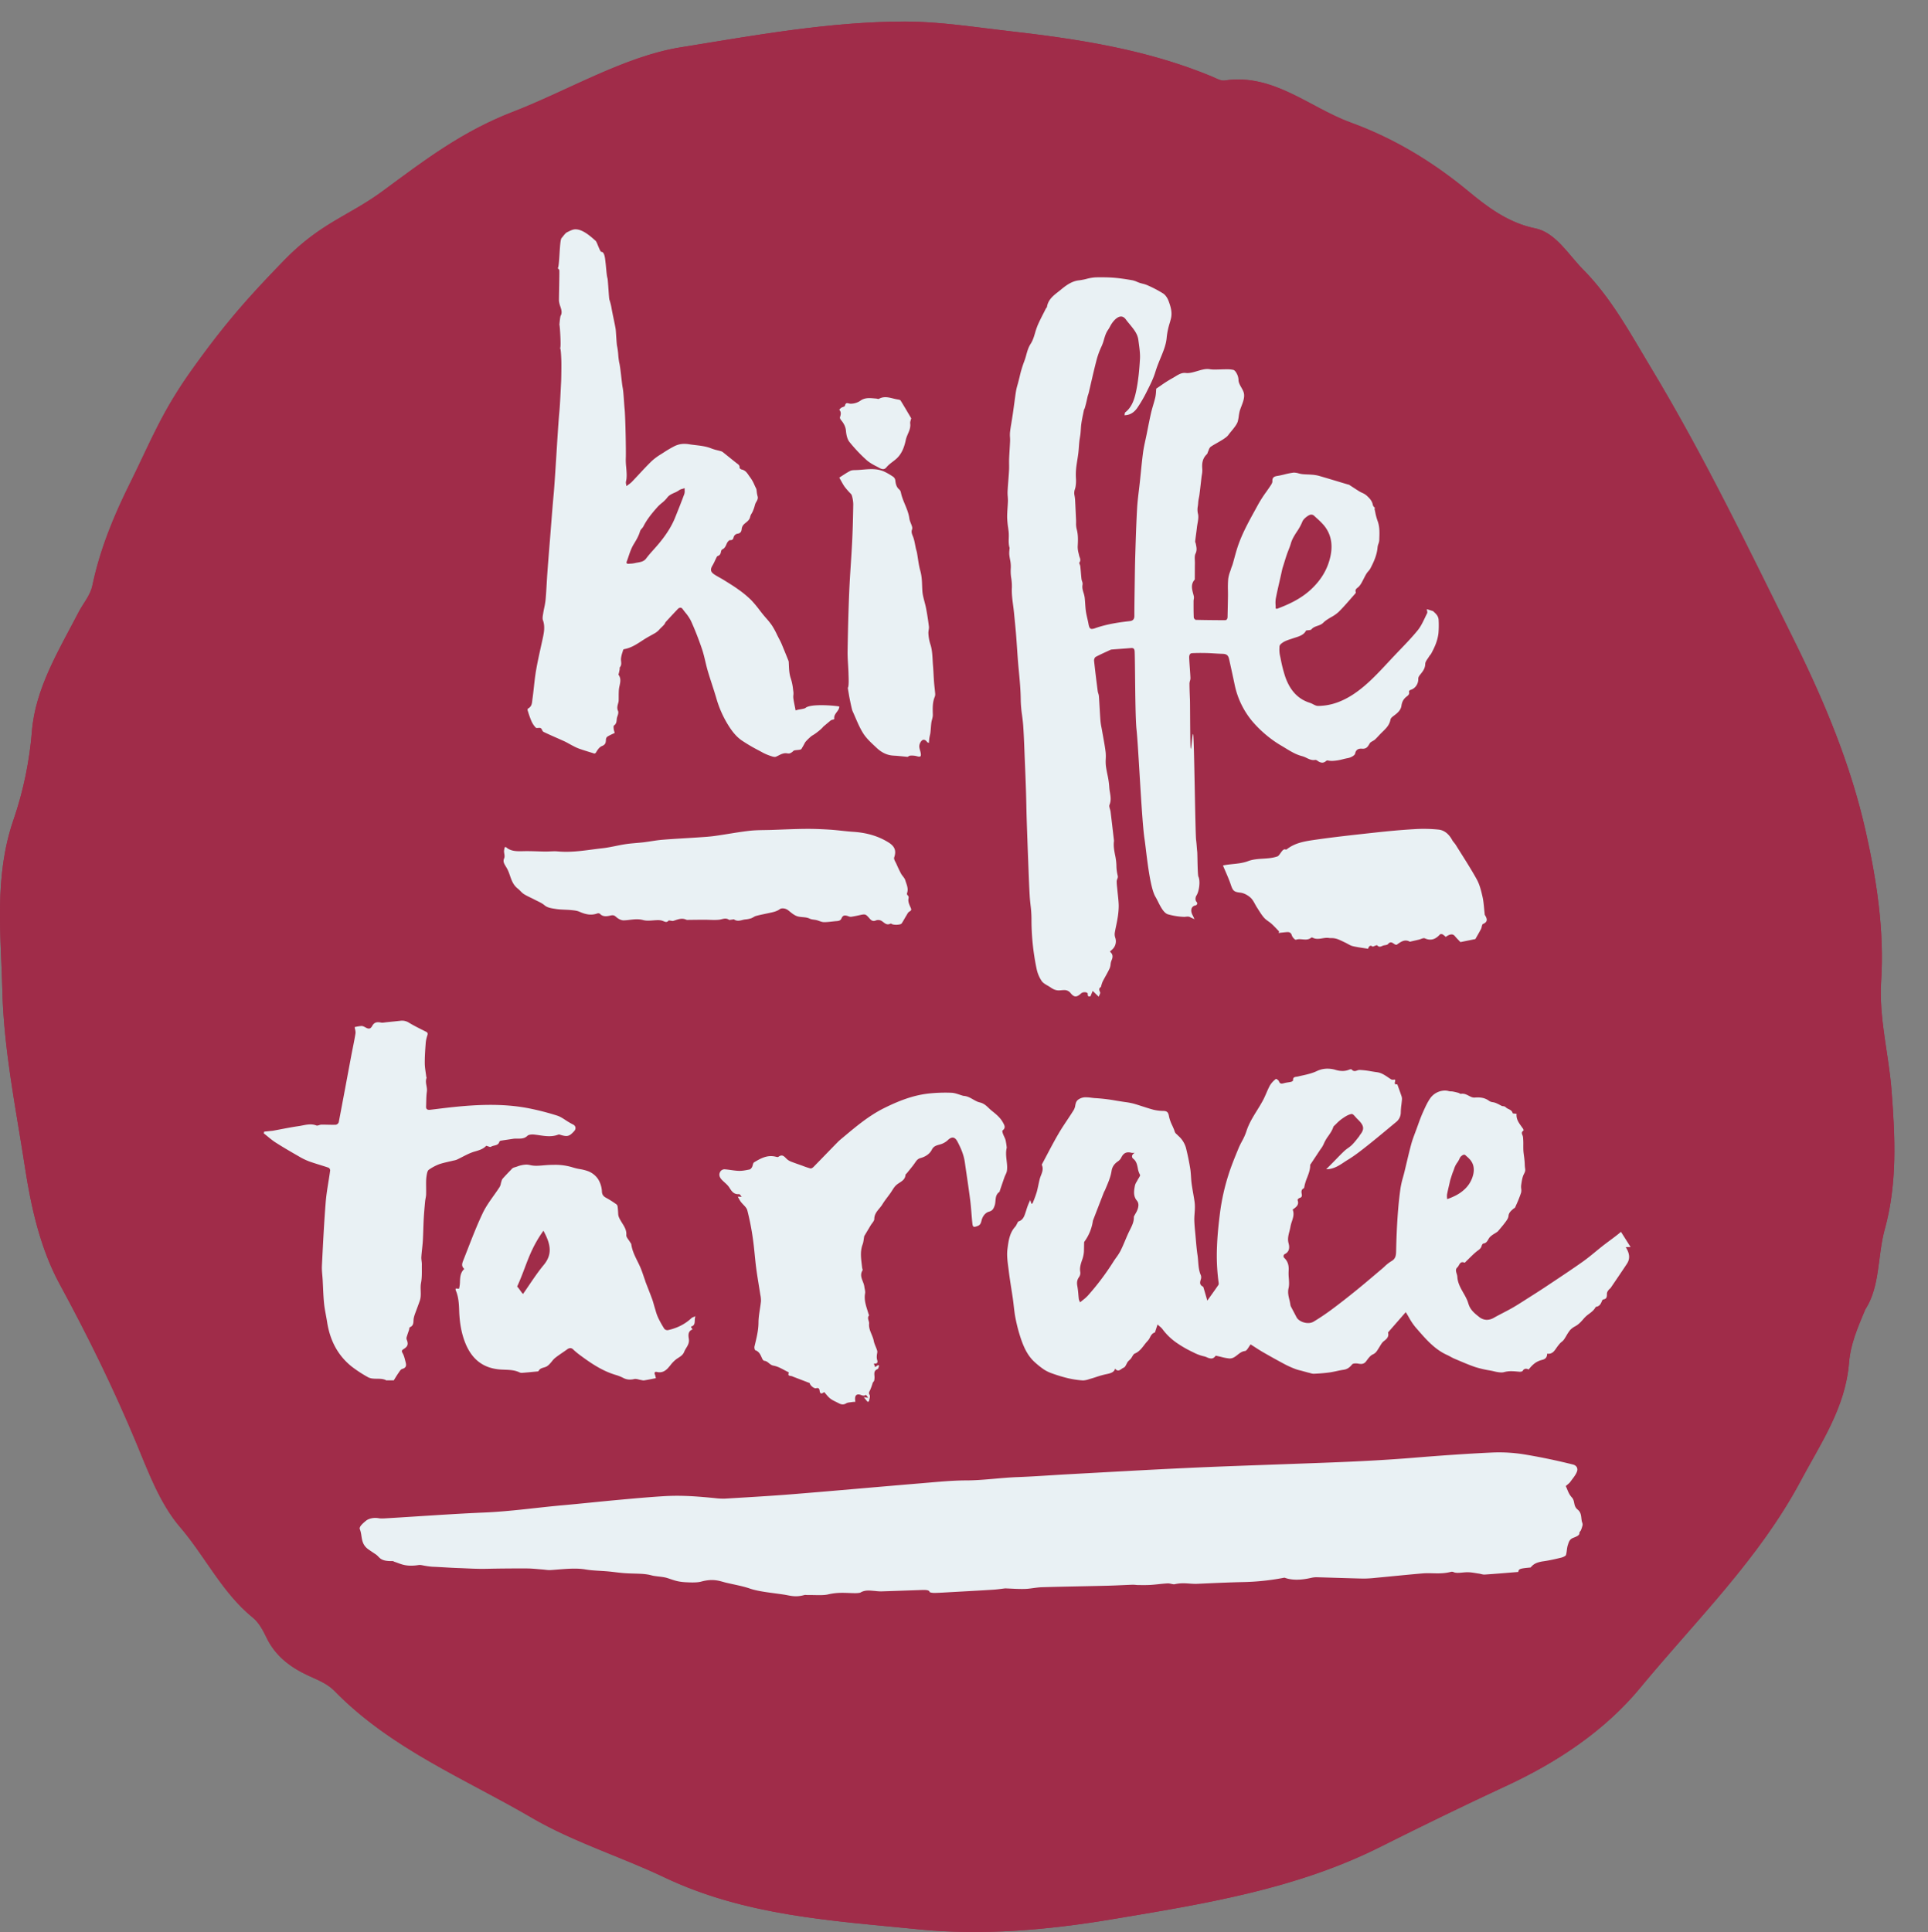 <svg id="channel_logo" xmlns="http://www.w3.org/2000/svg" xmlns:xlink="http://www.w3.org/1999/xlink" width="2108" height="2112.216" viewBox="0 0 2108 2112.216">
  <rect x="0" y="0" width="2108" height="2112.216" fill="#808080" stroke="none"/>
  <defs>
    <clipPath id="clip-path">
      <path id="Fill_1" data-name="Fill 1" d="M2021.637,1466.532c-3.929,48.834-30.959,87.946-52.831,128.944-45.622,85.522-114.664,152.622-175.273,226-38.837,47.025-90.521,81.4-146.58,107.412-46.456,21.553-92.5,44.037-138.3,66.97-92.109,46.129-192.661,62.11-292.785,78.883-70.073,11.736-141.433,18.008-212.439,10.911-93.749-9.371-188.7-14.7-277.1-56.756-47.911-22.791-99.387-38.583-145.037-65.208-73.532-42.89-153.812-75.469-215.307-138.329-8.146-8.324-18.617-12.294-28.75-16.983-19.588-9.066-36.17-21.34-45.986-41.893-3.735-7.822-8.345-16.291-14.822-21.556-33.493-27.219-52-66.81-79.594-99.011-22.042-25.727-34.749-60.585-48.184-92.806-24.6-59.009-52.637-116.061-83.161-172.247-21.535-39.641-31.458-84.325-38.3-128.769C17.321,1188.082,4.139,1123.788,2.57,1059.57,1.053,997.564-6.595,934.582,14.776,872.608a396.942,396.942,0,0,0,20.083-96.456c3.812-47.356,29.456-88.726,50.983-130.268,5.056-9.764,12.872-18.443,15.167-29.383,8.211-39.121,23-75.241,40.622-110.782,24.01-48.423,34.735-78.383,69.2-126.5s59.428-76.623,99.77-118.1,70.736-48.442,107.911-75.853c46.593-34.358,86.868-65.156,142.625-86.711C620.2,75.716,682.9,38.075,743.942,28.2,824.791,15.139,907.521,0,989.317,0c38.011,0,75.838,6.087,113.651,10.394,75.52,8.6,150.586,20.03,222.026,49.668,4.564,1.895,9.7,5.019,14.042,4.366,53.209-8,92.622,29.5,138.19,46.147,46.57,17.009,88.792,42.352,127.92,74.688,21.04,17.388,43.737,34.757,73.453,40.85,22.219,4.558,36.039,28.526,52.367,45.048,31.079,31.45,51.951,70.511,74.552,108.056,57.526,95.564,105.875,195.946,155.386,295.829,33.659,67.9,62.545,136.893,79.078,210.6,12.066,53.783,20.314,108.2,16.8,163.488-2.554,40.223,8.274,79.495,11.357,119.375,3.963,51.264,6.406,101.644-7.38,151.779-8.128,29.564-4.877,62.344-21.3,87.713C2031.035,1428.083,2023.283,1446.044,2021.637,1466.532Z" transform="translate(0 0)" fill="#a02c49"/>
    </clipPath>
  </defs>
  <rect id="_logo_main_background" data-name="🔵 logo/main background" width="2108" height="2108" fill="none"/>
  <g id="Page_1" data-name="Page 1" transform="translate(0 23.568)">
    <path id="Fill_1-2" data-name="Fill 1" d="M2021.637,1466.532c-3.929,48.834-30.959,87.946-52.831,128.944-45.622,85.522-114.664,152.622-175.273,226-38.837,47.025-90.521,81.4-146.58,107.412-46.456,21.553-92.5,44.037-138.3,66.97-92.109,46.129-192.661,62.11-292.785,78.883-70.073,11.736-141.433,18.008-212.439,10.911-93.749-9.371-188.7-14.7-277.1-56.756-47.911-22.791-99.387-38.583-145.037-65.208-73.532-42.89-153.812-75.469-215.307-138.329-8.146-8.324-18.617-12.294-28.75-16.983-19.588-9.066-36.17-21.34-45.986-41.893-3.735-7.822-8.345-16.291-14.822-21.556-33.493-27.219-52-66.81-79.594-99.011-22.042-25.727-34.749-60.585-48.184-92.806-24.6-59.009-52.637-116.061-83.161-172.247-21.535-39.641-31.458-84.325-38.3-128.769C17.321,1188.082,4.139,1123.788,2.57,1059.57,1.053,997.564-6.595,934.582,14.776,872.608a396.942,396.942,0,0,0,20.083-96.456c3.812-47.356,29.456-88.726,50.983-130.268,5.056-9.764,12.872-18.443,15.167-29.383,8.211-39.121,23-75.241,40.622-110.782,24.01-48.423,34.735-78.383,69.2-126.5s59.428-76.623,99.77-118.1,70.736-48.442,107.911-75.853c46.593-34.358,86.868-65.156,142.625-86.711C620.2,75.716,682.9,38.075,743.942,28.2,824.791,15.139,907.521,0,989.317,0c38.011,0,75.838,6.087,113.651,10.394,75.52,8.6,150.586,20.03,222.026,49.668,4.564,1.895,9.7,5.019,14.042,4.366,53.209-8,92.622,29.5,138.19,46.147,46.57,17.009,88.792,42.352,127.92,74.688,21.04,17.388,43.737,34.757,73.453,40.85,22.219,4.558,36.039,28.526,52.367,45.048,31.079,31.45,51.951,70.511,74.552,108.056,57.526,95.564,105.875,195.946,155.386,295.829,33.659,67.9,62.545,136.893,79.078,210.6,12.066,53.783,20.314,108.2,16.8,163.488-2.554,40.223,8.274,79.495,11.357,119.375,3.963,51.264,6.406,101.644-7.38,151.779-8.128,29.564-4.877,62.344-21.3,87.713C2031.035,1428.083,2023.283,1446.044,2021.637,1466.532Z" transform="translate(0 0)" fill="#a02c49"/>
    <g id="Page_1-2" data-name="Page 1" transform="translate(0 0)" clip-path="url(#clip-path)">
      <g id="_color_main_bordeau" data-name="🌈 color/main/bordeau" transform="translate(-73.78 -1553.976)">
        <rect id="_color_main_bordeau_background" data-name="🎨 color/main/bordeau background" width="2221.832" height="4125.356" fill="none"/>
        <g id="_color" data-name="🎨 color">
          <rect id="_color-2" data-name="🎨 color" width="2221.832" height="4125.356" fill="#a02c49"/>
          <rect id="_color-3" data-name="🎨 color" width="2221.832" height="4125.356" fill="none" style="mix-blend-mode: multiply;isolation: isolate"/>
        </g>
      </g>
      <g id="Group" transform="translate(288.401 227.152)">
        <path id="Fill_3" data-name="Fill 3" d="M243.223,136.712c-3.041,3.4-7.417,4.853-12.379,6.241-6.966,1.949-13.289,5.969-19.923,9.027a20.965,20.965,0,0,1-3.691.965c-5.3,1.328-10.737,2.3-15.853,4.094a53.116,53.116,0,0,0-10.79,5.8c-1.115.718-1.761,2.483-2.057,3.88a45.007,45.007,0,0,0-1.023,8.125c-.136,5.043.133,10.1-.024,15.142-.08,2.546-.854,5.067-1.091,7.616-.584,6.343-1.168,12.689-1.512,19.046-.436,7.976-.5,15.972-.975,23.946-.356,5.917-1.266,11.807-1.633,17.726-.169,2.711.6,5.463.551,8.194-.1,6.72.353,13.569-.889,20.113s.836,13.181-1.355,19.541c-1.725,5-3.664,9.937-5.457,14.916a32.836,32.836,0,0,0-1.1,3.926c-.812,3.607.708,8.062-4.343,10.138-.628.258-.563,1.969-.892,2.986-.768,2.365-1.648,4.7-2.345,7.08a5.2,5.2,0,0,0-.293,3.14c2.117,5.023,1.547,7.611-3.012,10.479-1.986,1.251-2.858,2.059-1.4,4.528,1.571,2.67,2.294,5.843,3.074,8.87.889,3.451,1.989,6.954-3.442,8.477-1.7.476-2.97,2.791-4.129,4.454-2.025,2.915-3.815,5.975-5.119,8.048-3.092-.019-5.149-.036-7.206-.041-.288,0-.649.181-.851.072-6.376-3.511-14.205-.069-20.416-3.671a139.933,139.933,0,0,1-17.736-11.633C80.2,365.262,72.233,348.539,69.253,329.4c-1.055-6.789-2.644-13.519-3.332-20.338-.863-8.515-1.038-17.094-1.521-25.642-.293-5.2-1.085-10.421-.824-15.6,1.162-23.041,2.294-46.1,4.115-69.1.928-11.724,3.332-23.338,4.9-35.024a3.528,3.528,0,0,0-1.684-2.967c-6.981-2.4-14.137-4.355-21.083-6.838a69.689,69.689,0,0,1-11.107-5.351c-8.629-4.96-17.261-9.934-25.624-15.285C8.448,130.289,4.346,126.547,0,123.148l.418-1.867q3.406-.355,6.815-.712c.993-.1,2-.143,2.973-.319,9.287-1.683,18.527-3.66,27.865-5,6.391-.916,12.776-3.321,19.464-.709,1.426.558,3.59-.894,5.419-.913,5.315-.06,10.639.3,15.945.1a4.362,4.362,0,0,0,3.068-2.744C86.6,86.91,91.05,62.8,95.574,38.694c1.541-8.218,3.37-16.4,4.684-24.647.376-2.365-.593-4.924-.9-7.042a46.338,46.338,0,0,1,7.455-1.237c1.541-.019,3.2.9,4.624,1.685,3.489,1.927,5.312,1.523,7.171-1.834,2.034-3.673,4.853-4.57,9.533-3.6,1.8.371,3.818-.135,5.727-.324,5.075-.5,10.144-1.042,15.216-1.567a13.885,13.885,0,0,1,9.323,1.848c6.044,3.7,12.5,6.805,18.868,10.011,2.176,1.092,2.256,2.2,1.506,4.311a33.8,33.8,0,0,0-1.782,8.8c-.522,7.141-1.029,14.306-.969,21.457.044,4.922,1.043,9.838,1.633,14.751.05.407.445.874.323,1.182-2,5.021,1.038,9.9.332,14.963-.753,5.411-.631,10.932-.869,16.406-.148,3.357,2.019,3.83,4.847,3.492,8.609-1.031,17.205-2.158,25.831-3.038,26.875-2.739,53.779-3.778,80.474,1.237a286.078,286.078,0,0,1,32.06,8.166c4.725,1.468,8.786,4.869,13.159,7.38,1.473.847,2.947,1.7,4.473,2.453,2.834,1.4,3.394,4.614,1.177,7.064-5.357,5.923-7.479,6.492-15.219,4.141a3.661,3.661,0,0,0-2.051-.294c-8.783,3.514-17.508,1.015-26.3.047-2.526-.278-6.139-.124-7.645,1.336-4.678,4.548-10.4,2.458-15.625,3.283-4.5.709-9.021,1.306-13.515,2.057a2.314,2.314,0,0,0-1.595,1.246c-1.239,4.572-6.252,3.442-9.2,5.444-.848.577-3.041-.641-5.111-1.158" transform="translate(0 865.203)" fill="#e9f1f4"/>
        <path id="Fill_5" data-name="Fill 5" d="M205.556,235.964a9.826,9.826,0,0,1-1.983-.283c-.334-.071-.678-.144-1.011-.2-.773-.123-1.577-.329-2.354-.528a15.509,15.509,0,0,0-3.686-.642,5.22,5.22,0,0,0-1.194.128,20.98,20.98,0,0,1-4.782.6,15.588,15.588,0,0,1-7.61-2,46.067,46.067,0,0,0-8.154-3.158c-1.041-.329-2.113-.668-3.151-1.027-13.5-4.666-25.115-12.789-34.946-20.036a83.109,83.109,0,0,1-8.162-6.729,4.517,4.517,0,0,0-3.109-1.472,6.306,6.306,0,0,0-3.626,1.524c-1.6,1.146-3.245,2.274-4.84,3.364-2.7,1.847-5.494,3.757-8.106,5.809a23.02,23.02,0,0,0-3.466,3.69c-.659.813-1.341,1.654-2.07,2.414l-.222.231a14.566,14.566,0,0,1-3.831,3.192,17.916,17.916,0,0,1-2.838,1.006c-2.212.648-4.5,1.318-5.76,3.866-.186.38-1.086.447-1.88.506-.168.012-.33.024-.476.039-5.48.539-10.427,1.017-15.468,1.417-.165.013-.334.02-.5.02a5.579,5.579,0,0,1-2.387-.494c-5.186-2.543-10.838-2.749-16.3-2.949-1.539-.056-3.129-.114-4.673-.225C30.06,222.676,17.35,212.79,10.1,193.809c-3.708-9.717-5.731-20.718-6.183-33.632-.253-7.2-.541-15.357-3.813-22.823a2.482,2.482,0,0,1-.092-1.114c.012-.23.025-.491.018-.772l1.5.089c.775.046,1.5.09,2.211.131a31.775,31.775,0,0,0,1.01-7.849c.218-4.844.444-9.854,4.773-13.845-3.726-2.917-2.235-6.592-.919-9.835q.153-.377.3-.745c1.511-3.811,3.023-7.7,4.486-11.456,5.06-13,10.289-26.436,16.389-39.193,3.172-6.627,7.562-12.8,11.807-18.777,2.212-3.112,4.5-6.33,6.59-9.577a11.371,11.371,0,0,0,1.262-3.628c.158-.695.322-1.413.546-2.084.07-.208.136-.421.2-.635a7.284,7.284,0,0,1,1.229-2.653c2.842-3.212,5.855-6.339,8.949-9.526.167-.172.33-.347.5-.533a6.572,6.572,0,0,1,2.686-2.08c1.3-.356,2.595-.783,3.844-1.2A30.879,30.879,0,0,1,77.151,0,17.1,17.1,0,0,1,81.38.528a28.193,28.193,0,0,0,6.9.749c2.584,0,5.261-.231,7.849-.455,1.5-.13,3.054-.264,4.56-.35,2.589-.148,4.924-.221,7.138-.221a65.077,65.077,0,0,1,20.753,2.972,57.718,57.718,0,0,0,7.322,1.706,50.606,50.606,0,0,1,8.224,2.023,23.177,23.177,0,0,1,11.542,8.766,27.816,27.816,0,0,1,4.307,13.954c.192,3.109,1.567,5.057,4.745,6.722a100.525,100.525,0,0,1,9.239,5.742q.7.469,1.394.936a3.978,3.978,0,0,1,1.694,2.33c.444,3.063.617,6.154.717,8.505.121,2.85,1.348,4.975,2.77,7.436l.231.4c.491.853,1.029,1.715,1.549,2.548,2.331,3.732,4.74,7.591,4.332,12.692-.133,1.679,1.17,3.5,2.431,5.264a27.39,27.39,0,0,1,1.607,2.419,9.342,9.342,0,0,0,.549.829,4.06,4.06,0,0,1,.857,1.681c.89,6.657,3.83,12.605,6.672,18.357.968,1.959,1.969,3.985,2.877,6.012,1.512,3.377,2.73,6.954,3.907,10.414.508,1.492,1.033,3.035,1.574,4.54.11.3.2.619.287.925.1.348.2.707.333,1.048.763,1.981,1.55,3.992,2.31,5.937l.011.029c1.629,4.167,3.312,8.471,4.873,12.738.7,1.92,1.265,3.93,1.808,5.873.337,1.207.685,2.454,1.065,3.67.281.9.549,1.81.809,2.695a54.225,54.225,0,0,0,2.612,7.516,106.881,106.881,0,0,0,7.035,12.668,4.607,4.607,0,0,0,3.392,1.414,2.839,2.839,0,0,0,.616-.061c10.264-2.3,18.626-6.579,25.565-13.07a7.713,7.713,0,0,1,2.35-1.276c.578-.242,1.234-.517,1.991-.885a15.568,15.568,0,0,0-.672,4.69c-.117,3.05-.218,5.683-4.27,6.8.464.769.853,1.417,1.224,2.035l.041.069.531.885c-5.254,1.923-4.544,6.788-4.075,10.007l0,.013c.024.167.048.33.07.486.577,4.131-1.193,7.029-2.905,9.832a26.752,26.752,0,0,0-2.206,4.141c-1.285,3.3-3.815,4.919-6.494,6.637-.616.4-1.254.8-1.876,1.235a35.509,35.509,0,0,0-6.768,6.879c-.671.817-1.365,1.662-2.064,2.464-3.07,3.527-6.15,5.17-9.692,5.17a12.864,12.864,0,0,1-2.863-.34,4.767,4.767,0,0,0-1.05-.135,1.485,1.485,0,0,0-1.323.553,2.778,2.778,0,0,0,.165,2.478,15.246,15.246,0,0,1,.676,2.435c.1.462.209.94.343,1.47q-1.933.368-3.741.725c-3.148.616-6.118,1.2-9.1,1.665A3.7,3.7,0,0,1,205.556,235.964ZM96.029,72.289h0c-10.684,14.866-15.47,27.512-20.538,40.9-2.449,6.471-4.982,13.163-8.258,20.226.551.221,1.93,2.14,3.264,4s2.7,3.758,3.248,3.979c2.3-3.261,4.575-6.616,6.773-9.861,4.947-7.3,10.063-14.856,15.853-21.83,10.017-12.072,7.3-23.264-.342-37.411Z" transform="translate(209.746 1022.512)" fill="#e9f1f4"/>
        <path id="Fill_7" data-name="Fill 7" d="M259.637,123.8c-2.034-2.184-4.187-4.26-6.076-6.58-2.109-2.589-5.356-2.478-9.946.922a21.03,21.03,0,0,0-3.435-2.766c-.792-.418-2.388-.507-2.872.028-4.7,5.181-9.786,7.313-16.529,4.309-1.709-.764-4.358.888-6.577,1.408-2.907.677-5.817,1.336-8.73,2-.4.093-.911.353-1.207.192-5.605-3.032-9.827.247-14.2,3.294-.563.393-2.043-.207-2.829-.773-2.315-1.661-4.172-2.914-6.734.1-1.166,1.373-3.949,1.046-5.855,1.872-2.13.925-3.891,1.915-5.959-.43-.476-.538-2.756.73-5.051,1.423-1.488-1.377-3.717-1.85-4.947,2.3-5.7-.934-11.289-1.568-16.744-2.861-2.823-.668-5.4-2.524-8.095-3.811-2.588-1.234-5.162-2.518-7.808-3.595a20.128,20.128,0,0,0-4.77-1.253c-1.793-.247-3.65,0-5.434-.285-5.9-.931-11.861,2.766-17.733-.285-.438-.226-1.227-.377-1.523-.127-5.1,4.356-11.292.346-16.793,2.354-.931.34-3.824-2.66-4.4-4.594-1.007-3.4-2.948-3.966-5.623-3.759-3.017.235-6.029.613-9.044.931.241-.538.479-1.077.72-1.615-2.739-2.793-5.368-5.729-8.252-8.337-2.652-2.4-5.951-4.074-8.292-6.741-2.91-3.316-5.185-7.282-7.636-11.044-2.353-3.61-4.01-8.018-7.021-10.777s-7.216-5.086-11.109-5.546c-6.833-.807-8.173-1.661-10.468-8.491C6.189,53.886,2.823,46.854,0,40.04c8.678-1.967,18.256-1.339,27.412-4.751,10.529-3.922,21.389-1.513,32.023-5.129,3.029-1.03,5.527-9.4,9.189-7.5.337.173,1.068-.254,1.494-.585,8.571-6.62,18.8-8.408,28.747-9.871,22.257-3.267,44.635-5.652,66.993-8.1,14.2-1.556,28.437-2.926,42.688-3.74A160.091,160.091,0,0,1,236,.837c6.279.727,11.26,5.154,14.568,11.282,1.085,2.008,2.835,3.591,4.045,5.537,7.724,12.442,15.772,24.685,22.88,37.52,3.148,5.68,4.811,12.463,6.293,18.969,1.375,6.041,1.613,12.377,2.353,18.582.052.439-.044.974.16,1.3,2.516,4.055,3.751,7.539-2.011,9.976-1.187.5-1.221,3.7-2.127,5.448-1.944,3.749-4.108,7.365-6.183,11.037q-8.169,1.657-16.338,3.31" transform="translate(1048.73 655.457)" fill="#e9f1f4"/>
        <path id="Fill_9" data-name="Fill 9" d="M100.145,786.547l0,0c-1.445-1.4-2.76-2.664-4.183-4.036l-2.43-2.343c-.659,1.6-1.217,2.965-1.775,4.327l-.038.093-.692,1.689a1.064,1.064,0,0,0-.632-.144c-.108,0-.22,0-.338.01h-.021c-.112.005-.251.012-.386.012a1.423,1.423,0,0,1-1.122-.383,2.873,2.873,0,0,1-.362-2.186,1.231,1.231,0,0,0-.337-.98,4.355,4.355,0,0,0-3.1-.979,5.76,5.76,0,0,0-3.8,1.237c-2.573,2.351-4.384,3.355-6.055,3.355-1.747,0-3.43-1.116-5.457-3.62a8.574,8.574,0,0,0-7.23-3.311c-.987,0-1.987.091-2.954.179-.744.068-1.514.138-2.252.163-.159.005-.321.008-.481.008-3.562,0-6.19-1.313-9.039-3.284-1.026-.71-2.157-1.363-3.25-1.994-2.425-1.4-4.932-2.848-6.439-5A37.619,37.619,0,0,1,32.106,755.5a262.729,262.729,0,0,1-5.487-54.516A126.111,126.111,0,0,0,25.59,686.39c-.35-3.194-.711-6.49-.9-9.737-.582-10.1-.976-20.393-1.357-30.342v-.023q-.093-2.428-.187-4.855c-.6-15.428-1.219-31.949-1.745-48.233-.172-5.316-.29-10.725-.4-15.955v-.032c-.112-5.136-.227-10.446-.394-15.668-.369-11.506-.845-23.114-1.341-34.984-.121-2.9-.236-5.844-.346-8.694l0-.06c-.351-9.037-.714-18.382-1.343-27.554-.264-3.832-.771-7.718-1.261-11.475a133.052,133.052,0,0,1-1.448-16.3c-.066-11.019-1.116-22.092-2.132-32.8l-.2-2.068c-.711-7.523-1.236-15.189-1.744-22.6v-.021c-.334-4.872-.679-9.909-1.074-14.859-.431-5.385-.976-10.852-1.5-16.139l0-.02c-.226-2.262-.459-4.6-.683-6.933-.271-2.81-.646-5.673-1.008-8.442-.839-6.407-1.706-13.031-1.348-19.476a54.353,54.353,0,0,0-.654-9.942,48.206,48.206,0,0,1-.553-11.086,35.283,35.283,0,0,0-.834-9.618c-.312-1.744-.633-3.546-.8-5.311a25.414,25.414,0,0,1,.1-4.443c.05-.625.1-1.267.132-1.9a1.206,1.206,0,0,1,.1-.349.68.68,0,0,0,.075-.422c-1.18-3.6-1.079-7.353-.982-10.979a51.215,51.215,0,0,0-.124-6.872c-.176-1.622-.4-3.268-.609-4.859a91.5,91.5,0,0,1-1-10.544c-.059-3.581.189-7.225.429-10.75.167-2.458.34-5,.408-7.5C.891,242.9.771,241.222.655,239.6a45.543,45.543,0,0,1-.17-5.469c.2-4.027.521-8.115.828-12.068.28-3.6.57-7.323.771-10.987.124-2.243.1-4.533.069-6.747-.024-1.931-.048-3.925.028-5.882.129-3.3.328-6.655.521-9.9.189-3.17.384-6.448.513-9.683.053-1.327-.021-2.686-.092-4a33.45,33.45,0,0,1-.016-5.093c.335-3.325.9-6.679,1.444-9.922l0-.011c.232-1.379.471-2.8.69-4.209q.154-1,.314-1.99l0-.022,0-.015c.2-1.272.411-2.587.6-3.882.345-2.39.682-4.819,1.009-7.168.117-.839.232-1.67.348-2.5.226-1.624.453-3.325.653-4.826.491-3.682,1-7.49,1.618-11.213a58.965,58.965,0,0,1,1.537-6.314c.16-.566.341-1.206.51-1.827.634-2.323,1.222-4.711,1.791-7.02A122.4,122.4,0,0,1,18.541,92.31a68.272,68.272,0,0,0,2.344-7.355c1.149-4.143,2.338-8.428,4.888-12.31,2.287-3.484,3.559-7.76,4.789-11.894a76.26,76.26,0,0,1,2.62-7.778c1.91-4.543,4.2-9.006,6.406-13.322.9-1.748,1.818-3.55,2.7-5.333a4.479,4.479,0,0,1,.573-.807,2.65,2.65,0,0,0,.679-1.153c1.3-7.87,6.833-12.2,12.18-16.389,1.009-.791,2.053-1.608,3.051-2.437C64.2,9.032,70.642,4.163,78.532,3.35a63.77,63.77,0,0,0,8.229-1.585A49.125,49.125,0,0,1,97.278.049C99.315.016,101.132,0,102.83,0c5.379,0,9.849.16,14.067.5,7.13.581,14.154,1.727,20.084,2.772a24.083,24.083,0,0,1,4.959,1.664c.961.4,1.954.817,2.948,1.145,1.08.357,2.205.65,3.293.933A31.406,31.406,0,0,1,153.61,8.79l.623.292a128.811,128.811,0,0,1,16.352,8.637c2.788,1.828,4.843,5.3,5.838,7.945,2.321,6.166,4.431,12.779,2.556,19.864q-.129.488-.256.976c-.273,1.05-.556,2.135-.875,3.194A78.753,78.753,0,0,0,174.42,66.15c-.539,6.629-3.071,13.278-5.4,18.991q-.535,1.31-1.073,2.612c-2.1,5.092-4.261,10.352-5.909,15.813-2.1,6.947-5.456,13.611-8.7,20.056l-.288.573a147.48,147.48,0,0,1-10.734,18.577c-3.73,5.3-8.305,7.931-13.986,8.052a12.362,12.362,0,0,0,.2-1.267c.1-.855.191-1.592.594-1.905,7.338-5.652,10.03-14.325,11.846-22.855,2.65-12.417,3.661-25.379,4.246-35.284.335-5.663-.461-11.494-1.23-17.134l0-.022c-.174-1.273-.353-2.589-.516-3.878-.819-6.455-4.769-11.319-8.588-16.022l-.087-.108-.571-.7c-.426-.527-.866-1.056-1.291-1.568-.984-1.184-2-2.409-2.913-3.681-1.7-2.371-3.507-3.524-5.531-3.524s-4.235,1.169-6.747,3.573a29.826,29.826,0,0,0-5.214,7.362c-.74,1.318-1.5,2.679-2.383,3.964-2.177,3.188-3.247,6.814-4.282,10.32a48.783,48.783,0,0,1-2.666,7.5,87.306,87.306,0,0,0-5.722,16.02c-2.052,7.893-3.919,15.978-5.725,23.8-.844,3.656-1.716,7.43-2.6,11.145a16.811,16.811,0,0,1-.533,1.7,17.207,17.207,0,0,0-.524,1.659c-.295,1.211-.565,2.45-.826,3.649l0,.013c-.251,1.153-.511,2.345-.793,3.514-.474,1.964-1.008,3.96-1.588,5.932a5.275,5.275,0,0,1-.443.972,4.311,4.311,0,0,0-.486,1.153q-.295,1.451-.6,2.9c-.787,3.807-1.6,7.743-2.183,11.647-.329,2.205-.479,4.475-.625,6.669-.1,1.55-.209,3.142-.375,4.7-.151,1.416-.384,2.844-.61,4.225-.23,1.407-.467,2.86-.618,4.3-.2,1.864-.337,3.767-.473,5.608-.167,2.266-.34,4.605-.618,6.891-.316,2.619-.733,5.267-1.137,7.828-.335,2.122-.68,4.311-.965,6.472a73.075,73.075,0,0,0-.634,8c-.038,1.651.023,3.348.082,4.989a40.656,40.656,0,0,1-.443,9.906c-.16.743-.372,1.479-.577,2.191a12.72,12.72,0,0,0-.71,5.921l.051.281a45.232,45.232,0,0,1,.772,5.532c.278,5,.511,10.1.736,15.02l.007.154c.1,2.243.209,4.563.318,6.842.048,1.009.043,2.052.039,3.06a24.787,24.787,0,0,0,.587,6.805c1.861,6.513,1.5,13.083,1.159,19.436a26.283,26.283,0,0,0,1,7.2c.17.729.345,1.483.5,2.218a14.43,14.43,0,0,0,.628,2.015c.672,1.833,1.365,3.724-.273,5.887-.287.38.045,1.214.4,2.1a8.191,8.191,0,0,1,.6,1.956c.242,2.223.433,4.49.617,6.682.2,2.377.406,4.827.678,7.234a13.6,13.6,0,0,0,.626,2.5,7.463,7.463,0,0,1,.563,3.634c-.688,3.288.217,6.256,1.092,9.126A28.836,28.836,0,0,1,84.8,350.3c.23,2.109.378,4.265.522,6.35.193,2.808.392,5.7.791,8.522.362,2.554.954,5.113,1.526,7.588.431,1.864.877,3.791,1.221,5.7.748,4.137,1.476,5.982,3.816,5.982a11.415,11.415,0,0,0,3.574-.809c12.764-4.483,25.766-6.374,37.916-7.75,3.43-.386,4.957-2.157,4.954-5.741-.007-9.095.134-18.334.271-27.27l.044-2.9q.058-3.892.109-7.785v-.012c.123-9.08.25-18.469.536-27.7l.07-2.269c.5-16.221,1.018-33,1.945-49.473.373-6.639,1.183-13.359,1.966-19.858l0-.02c.36-2.986.732-6.075,1.056-9.115.351-3.278.687-6.613,1.011-9.839l0-.029c.74-7.351,1.505-14.953,2.5-22.4.624-4.645,1.641-9.311,2.624-13.824.41-1.883.833-3.824,1.224-5.744.422-2.083.843-4.2,1.251-6.255l.009-.047c1.141-5.748,2.32-11.688,3.663-17.483.662-2.86,1.5-5.726,2.316-8.5.8-2.74,1.634-5.569,2.292-8.393a41.871,41.871,0,0,0,.8-6.616c.064-.957.131-1.946.227-2.9,1.68-1.1,3.4-2.284,5.07-3.427a137.647,137.647,0,0,1,12.452-7.9c1.047-.563,2.113-1.216,3.143-1.848,3.219-1.973,6.544-4.012,10.255-4.012a10.112,10.112,0,0,1,1.32.087,13.522,13.522,0,0,0,1.762.111c3.394,0,7.23-1.134,10.939-2.23s7.55-2.233,10.956-2.233a13,13,0,0,1,2.362.2,33.971,33.971,0,0,0,5.986.395c1.927,0,4.053-.068,6.109-.134l.091,0c2.093-.068,4.257-.137,6.3-.137a32.543,32.543,0,0,1,7.466.623c1.318.326,2.775,1.953,4,4.465a15.447,15.447,0,0,1,1.71,6.2c-.088,2.981,1.508,5.8,3.052,8.525,1.324,2.337,2.692,4.754,3.012,7.279.551,4.355-1.2,8.922-2.894,13.338-.715,1.863-1.389,3.623-1.885,5.34a49.309,49.309,0,0,0-.961,5.283,44.659,44.659,0,0,1-1.215,6.309c-1.111,3.234-4.237,7.028-6.994,10.375l-.007.009c-1.214,1.473-2.36,2.865-3.16,4.012-1.961,2.809-7.753,6.12-12.863,9.041-2.6,1.487-5.06,2.892-6.613,4.019a7.645,7.645,0,0,0-2.051,3.49c-.222.578-.452,1.175-.712,1.709a8.458,8.458,0,0,0-.413,1.1,3.991,3.991,0,0,1-.863,1.726c-5.235,4.872-5.472,10.99-5.012,16.331a26.434,26.434,0,0,1-.509,6.356c-.15.928-.3,1.886-.411,2.823q-.275,2.4-.544,4.8c-.5,4.446-1.021,9.043-1.6,13.562-.161,1.275-.41,2.563-.651,3.809a39.715,39.715,0,0,0-.815,5.654c-.054,1.166-.208,2.318-.358,3.432a19.542,19.542,0,0,0,.115,8.15c.887,3.262.225,7.04-.415,10.694-.249,1.422-.506,2.89-.666,4.3-.283,2.5-.622,5.042-.95,7.5l-.005.04c-.341,2.548-.693,5.182-.983,7.786a3.544,3.544,0,0,0,.353,1.593,6.427,6.427,0,0,1,.334,1.056c.069.365.14.726.211,1.085.629,3.179,1.223,6.181-.522,9.71-1.018,2.059-.884,4.784-.754,7.419.05,1.017.1,2.067.085,3.06-.066,3.833-.084,7.732-.1,11.5v.023c-.009,1.94-.016,3.557-.028,5.24,0,.107.007.222.016.344.022.328.046.667-.1.833-4.455,4.96-3.041,10.29-1.673,15.445l.007.026c.25.945.509,1.922.729,2.883a8.358,8.358,0,0,1-.109,3.068,13.886,13.886,0,0,0-.219,2.076v.819c-.009,5.588-.019,11.367.223,17.039.042.965,1.456,2.616,2.258,2.637,9.039.234,18.233.3,27.124.365l.442,0,4.034.03h.038c2.027,0,3-1.179,3.047-3.711.054-2.661.115-5.39.17-7.8.109-4.826.221-9.816.291-14.735.03-2.116,0-4.266-.028-6.346a115.13,115.13,0,0,1,.275-12.393,37.887,37.887,0,0,1,2.217-8.543c.388-1.127.789-2.293,1.137-3.447.206-.679.473-1.347.731-1.993.277-.694.562-1.409.772-2.134.648-2.235,1.27-4.511,1.872-6.712,1.09-3.988,2.218-8.113,3.529-12.1,4.669-14.166,11.894-27.3,18.88-40.007,1.283-2.334,2.608-4.743,3.9-7.119a137.6,137.6,0,0,1,8.7-13.444l.006-.009c1.61-2.287,3.275-4.651,4.832-7.026.9-1.377,1.819-2.971,1.753-4.352-.206-4.2,1.8-5.318,5.568-5.9,2.634-.409,5.282-1.052,7.843-1.673a79.7,79.7,0,0,1,9.427-1.888,8.332,8.332,0,0,1,.958-.054,20.432,20.432,0,0,1,4.942.856,28.8,28.8,0,0,0,3.749.791c1.888.218,3.82.3,5.689.369,1.541.061,3.134.124,4.7.266h.016a41.878,41.878,0,0,1,7.786,1.2c7.566,2.178,15.231,4.486,22.643,6.718,3.043.916,6.19,1.864,9.325,2.8a2.7,2.7,0,0,0,.454.08,1.584,1.584,0,0,1,.667.177c1.359.87,2.732,1.769,4.061,2.639l.048.031c2.329,1.525,4.738,3.1,7.151,4.581a32.687,32.687,0,0,0,3.067,1.587,19.1,19.1,0,0,1,4.766,2.847c3.369,3.059,6.218,5.958,6.961,10.473a5.465,5.465,0,0,0,1.615,2.493,14.416,14.416,0,0,1,.955,1.108l-.334.068-.018,0c-.166.034-.333.067-.5.1.343,1.4.649,2.833.945,4.222a61.735,61.735,0,0,0,2.479,9.261c2.409,6.269,2.177,12.784,1.952,19.085l0,.052c-.025.711-.051,1.423-.072,2.134a14.285,14.285,0,0,1-.928,4,15.832,15.832,0,0,0-.916,3.692c-.7,8.816-4.448,16.614-7.906,23.231a16.4,16.4,0,0,1-2.254,3.04,19.082,19.082,0,0,0-2.026,2.627c-1.069,1.784-2.034,3.674-2.967,5.5-.711,1.393-1.444,2.829-2.218,4.208a21.446,21.446,0,0,1-3.111,4.4,13.19,13.19,0,0,1-1.323,1.154c-1.548,1.234-3.009,2.4-1.968,5.135.156.409-.6,1.315-.932,1.685-1.644,1.84-3.3,3.732-4.895,5.563l-.034.039c-4.2,4.81-8.542,9.784-13.157,14.3a39.021,39.021,0,0,1-7.759,5.41c-1.38.805-2.808,1.638-4.147,2.536a28.576,28.576,0,0,0-4.749,3.73c-1.727,1.788-4,2.575-6.19,3.337-2.377.825-4.835,1.679-6.656,3.8-.655.764-1.986.88-3.527,1.015a21.606,21.606,0,0,0-2.346.293c-2.328,4.746-7.206,6.292-11.923,7.787-.863.274-1.756.557-2.624.856-.727.251-1.47.5-2.187.731l-.018.006c-3.874,1.272-7.879,2.588-11.049,5.6a4.3,4.3,0,0,0-1.3,2.719q-.011.546-.025,1.1a33.013,33.013,0,0,0,.4,7.657c.328,1.52.648,3.056.957,4.541a153.6,153.6,0,0,0,5.021,19.7c5.331,15.112,14.118,24.387,26.864,28.356a23.027,23.027,0,0,1,3.5,1.556c1.866.955,3.627,1.855,5.444,1.855h.041a62.807,62.807,0,0,0,16.536-2.353c13.157-3.768,25.749-11.521,39.627-24.4,7.2-6.686,14.047-14.035,20.668-21.142l.027-.028c2.158-2.316,4.389-4.711,6.6-7.046,2-2.116,4.055-4.254,6.041-6.321,6.584-6.856,13.392-13.944,19.494-21.439,3.225-3.962,5.547-8.834,7.793-13.545.809-1.7,1.644-3.449,2.508-5.13a4.067,4.067,0,0,0-.059-2.4c-.11-.591-.234-1.26-.309-2.02l2.347.75c1.626.519,3.114.995,4.5,1.44.438.444.9.876,1.346,1.294a19,19,0,0,1,2.869,3.111,9.975,9.975,0,0,1,1.814,4.931,105.9,105.9,0,0,1-.186,14.992A49.966,49.966,0,0,1,468.7,400.69a77.081,77.081,0,0,1-4.152,9.023l-.018.036q-.359.7-.717,1.4a10.631,10.631,0,0,1-1.329,1.875,12.517,12.517,0,0,0-1.186,1.609c-.434.745-.958,1.507-1.465,2.243-1.3,1.9-2.653,3.855-2.694,5.809-.105,4.931-2.589,8.045-5.218,11.341l-.033.041q-.3.376-.6.755c-.685.865-1.824,2.527-1.766,3.946.238,5.812-3.414,11.031-8.683,12.41a2.936,2.936,0,0,0-1.358,1.287.8.8,0,0,0-.147.551c.869,2.709-.858,4.055-2.381,5.242-.144.112-.282.22-.417.328-3.175,2.534-4.8,5.506-5.432,9.937-.7,4.9-4.5,8.042-8.668,11.091-2.014,1.474-3.09,2.743-3.29,3.882-1.06,6.015-4.85,9.688-8.863,13.578q-.477.462-.953.926c-1.118,1.092-2.2,2.259-3.252,3.387-1.2,1.292-2.441,2.627-3.736,3.852a12.661,12.661,0,0,1-2.515,1.7c-.511.29-1.034.586-1.518.913l-.195.13a4.848,4.848,0,0,0-1.619,1.458l-.126.224c-1.736,3.086-3.235,5.75-7.383,5.751-.271,0-.553-.012-.841-.035-.43-.034-.819-.051-1.188-.051-3.668,0-5.784,1.754-6.467,5.361-.415,2.2-4.917,4.423-7.712,4.931-1.891.344-3.807.8-5.659,1.246a51.155,51.155,0,0,1-11.791,1.866,22.335,22.335,0,0,1-4.895-.518.964.964,0,0,0-.21-.022,3.253,3.253,0,0,0-1.792.845,5.9,5.9,0,0,1-3.918,1.6,8.52,8.52,0,0,1-4.555-1.618c-.165-.105-.335-.22-.5-.331a5,5,0,0,0-2.318-1.081,1.188,1.188,0,0,0-.231.022,9.96,9.96,0,0,1-1.884.181c-2.783,0-5.255-1.186-7.645-2.334a26.389,26.389,0,0,0-4.879-1.957c-6.68-1.68-12.468-5.221-18.066-8.644-1.324-.81-2.692-1.647-4.052-2.447a119.526,119.526,0,0,1-16.452-11.448,122.615,122.615,0,0,1-15.954-15.654A90.968,90.968,0,0,1,248.8,445.607c-1.711-8.191-3.542-16.5-5.313-24.536l-.005-.024-.768-3.486c-.961-4.365-2.753-5.8-7.378-5.914-2.938-.069-5.921-.25-8.806-.426-2.788-.17-5.663-.345-8.493-.418-2.183-.055-4.305-.083-6.308-.083-3.324,0-6.4.073-9.41.224-3.076.153-3.353,2.964-3.25,5.4.154,3.634.42,7.324.678,10.893l0,.023c.256,3.543.52,7.207.675,10.821a10.614,10.614,0,0,1-.523,3.144,11.563,11.563,0,0,0-.532,2.962c.013,4.941.212,9.961.406,14.816l.006.161q.057,1.449.114,2.9c.058,1.507.1,7.849.148,15.878.089,14.212.21,33.676.525,36.4.088.757.18,1.124.283,1.124.322,0,.676-3.668,1.051-7.552l.051-.526c.349-3.6.782-8.078,1.2-8.078.12,0,.236.376.344,1.117.533,3.641,1.1,32.185,1.651,59.789v.018c.527,26.5,1.025,51.527,1.479,54.962.32,2.437.52,4.932.714,7.345.15,1.867.3,3.788.512,5.675.083.75.144,3.606.222,7.222.167,7.793.4,18.454,1.047,19.822,1.111,2.336,1.434,6.244.886,10.721-.505,4.126-1.654,7.918-3,9.9-1.091,1.6-1.647,5.071-.036,6.851a2.568,2.568,0,0,1,.82,2.415,2.855,2.855,0,0,1-2.265,1.669,5.179,5.179,0,0,0-3.711,2.914c-.9,2.044-.551,4.9.945,7.64.384.706.718,1.431,1.179,2.434.259.564.548,1.191.9,1.943-.8-.366-1.479-.661-2.074-.921l-.012-.005c-1.094-.478-1.884-.823-2.641-1.244a5.347,5.347,0,0,0-2.694-.642,16.623,16.623,0,0,0-1.944.153l-.043,0a16.492,16.492,0,0,1-1.887.147c-.154,0-.3,0-.446-.013a74.778,74.778,0,0,1-17.346-2.794c-4.578-1.439-8.067-8.4-10.87-13.992-.944-1.883-1.834-3.659-2.672-5.046-5.272-8.727-8.459-34.925-10.568-52.261-.565-4.644-1.053-8.651-1.471-11.39-1.8-11.778-3.74-43.842-5.451-72.131-1.209-19.993-2.351-38.875-3.253-47.3-1.053-9.821-1.349-36.686-1.586-58.272V436c-.126-11.456-.235-21.35-.432-26.573-.108-2.922-1.063-4.115-3.3-4.115-.186,0-.383.009-.586.026-4.411.37-8.9.7-13.242,1.018-2.613.192-5.308.389-7.992.6a4.408,4.408,0,0,0-1.491.414c-1.265.589-2.593,1.2-3.764,1.736-4.058,1.863-8.255,3.79-12.262,5.923-1.054.562-1.9,2.8-1.768,4.068,1.178,11.122,2.564,22.132,4,33.372A15.287,15.287,0,0,0,99.679,455a13.114,13.114,0,0,1,.664,2.9c.289,4.081.527,8.231.757,12.245.28,4.876.569,9.913.95,14.859a65.871,65.871,0,0,0,1.134,7.339l0,.016c.207,1.069.421,2.176.606,3.265.4,2.334.828,4.7,1.244,7l0,.018c.984,5.42,2,11.024,2.669,16.582a47.9,47.9,0,0,1,.117,7.31,47.546,47.546,0,0,0,.124,7.365c.395,3.236,1.053,6.5,1.691,9.658a88.96,88.96,0,0,1,2.02,13.586,50.824,50.824,0,0,0,.741,5.952c.727,4.417,1.479,8.983-.471,13.624-.531,1.26-.037,2.927.486,4.691a18.616,18.616,0,0,1,.695,2.886c.938,7.66,1.844,15.454,2.719,22.991l.03.258q.475,4.087.952,8.174a1.448,1.448,0,0,0,.027.146.694.694,0,0,1,.026.251c-.8,5.327.2,10.541,1.172,15.582a62.366,62.366,0,0,1,1.453,11.081,49.081,49.081,0,0,0,1.539,11.937,5.3,5.3,0,0,1-.564,2.99,8,8,0,0,0-.674,2.6,57.858,57.858,0,0,0,.471,6.848v.012c.1.888.2,1.805.277,2.708.16,1.781.354,3.583.542,5.326.427,3.956.868,8.046.925,12.075a82.423,82.423,0,0,1-1.334,13.9c-.419,2.685-.985,5.392-1.533,8.01-.528,2.522-1.073,5.127-1.486,7.71a11.634,11.634,0,0,0,.611,5.257,12.03,12.03,0,0,1-2.848,12.256c-.579.532-1.148,1.049-1.807,1.647l-.053.049-.009.009-1.217,1.106c3.191,2.628,3.7,5.448,1.766,9.731a15.361,15.361,0,0,0-.981,4.228,15.4,15.4,0,0,1-.979,4.224c-1.335,2.957-2.941,5.839-4.494,8.627-1.022,1.834-2.078,3.729-3.049,5.632a22.882,22.882,0,0,0-1.386,3.861c-.229.767-.488,1.636-.805,2.593a2.5,2.5,0,0,0-1.51,1.43c-.365.971-.121,2.308.724,3.973.426.841-.252,2.288-.849,3.566a14.242,14.242,0,0,0-.624,1.461ZM293.606,362.071h0l-.005,0a1.306,1.306,0,0,0,.355.161,2.946,2.946,0,0,0,.911.165,1.591,1.591,0,0,0,.565-.094c11.785-4.464,25.353-10.44,36.633-20.911,11.62-10.787,18.674-22.922,21.566-37.1,2.652-13.011.157-24.2-7.416-33.256a78.61,78.61,0,0,0-7.493-7.471c-.957-.872-1.94-1.767-2.887-2.662a4.62,4.62,0,0,0-3.242-1.43c-1.7,0-3.338,1.023-4.861,2.128-1.806,1.315-4.148,3.386-5.054,5.788a57.2,57.2,0,0,1-5.855,10.651c-2.572,3.976-5.23,8.087-6.585,12.869-.711,2.5-1.675,4.962-2.608,7.345l-.005.014c-.632,1.615-1.285,3.285-1.854,4.952-1.019,2.986-1.965,6.056-2.88,9.026l-.017.054c-.374,1.215-.761,2.471-1.148,3.7-.075.239-.153.477-.231.716l0,.014c-.208.637-.422,1.292-.575,1.947-.441,1.883-.864,3.8-1.274,5.657l-.007.032-.042.189q-.2.885-.392,1.77c-.526,2.363-1.076,4.762-1.608,7.083-1.355,5.915-2.755,12.024-3.894,18.082a29.608,29.608,0,0,0-.191,6.759c.053,1.215.108,2.47.11,3.816l-.009,0Z" transform="translate(812.766 52.437)" fill="#e9f1f4"/>
        <path id="Fill_11" data-name="Fill 11" d="M9.293,239.166c1.483-1.651.851-12.419.8-14.961-.16-8.351-1.139-16.7-1.008-25.04.338-21.562.871-43.128,1.769-64.669.761-18.3,2.293-36.562,3.194-54.855.679-13.754,1.014-27.529,1.236-41.3a35.991,35.991,0,0,0-1.6-9.626c-.35-1.308-1.757-2.334-2.716-3.457a76.484,76.484,0,0,1-5.3-6.238C3.736,16.177,2.183,13.072,0,9.263c3.407-2.14,7.5-5.046,11.9-7.311,1.935-1,4.508-.852,6.8-.942C29.027.62,39.515-1.886,49.5,2.85a69.774,69.774,0,0,1,9.8,5.758,5.894,5.894,0,0,1,1.982,3.836c.411,3.794,1.209,7.218,4.292,9.8a6.051,6.051,0,0,1,1.792,3.278c1.944,9.838,7.909,18.278,9.241,28.354.388,2.939,1.958,5.7,2.833,8.586a5.448,5.448,0,0,1,.178,3.293c-1.358,3.338.265,5.919,1.329,8.89,1.41,3.934,1.92,8.2,2.853,12.321.332,1.475.871,2.909,1.142,4.4,1.206,6.625,1.824,13.417,3.663,19.849,2.063,7.224,1.757,14.454,2.215,21.756.4,6.4,2.83,12.654,4.048,19.035q1.9,9.938,3.124,20c.28,2.265-.568,4.652-.557,6.983a45.344,45.344,0,0,0,2.41,13.256c2.159,7.039,1.976,14.854,2.608,22.355.5,5.973.688,11.972,1.137,17.95.309,4.152.88,8.282,1.221,12.434a8.236,8.236,0,0,1-.35,3.752c-2.739,6.4-2.34,13.069-2.183,19.807.067,2.879-1.218,5.767-1.612,8.688-.478,3.552-.586,7.153-1.005,10.714-.239,2.006-.848,3.964-1.166,5.964-.254,1.591-.318,3.213-.525,5.454-.883-.468-1.649-.617-1.973-1.088-1.5-2.185-3.753-3.269-5.659-1.618A9.366,9.366,0,0,0,87.5,302.67c-.137,2.59,1.122,5.227,1.565,7.883.621,3.713-.446,4.348-3.937,3.383a21.114,21.114,0,0,0-7.985-.668c-.743.092-2.818,1.8-2.967,1.237-3.908-.378-7.379-.73-10.852-1.043-2.049-.182-4.115-.2-6.152-.465-6.373-.811-11.779-3.949-16.342-8.267-5.225-4.947-10.855-9.844-14.661-15.855-4.77-7.531-7.9-16.156-11.656-24.346-.991-2.152-3.666-16.073-3.666-16.073" transform="translate(629.238 262.183)" fill="#e9f1f4"/>
        <path id="Fill_13" data-name="Fill 13" d="M22.436,24.377c7.721-.164,15.458.326,23.19.412,4.571.05,9.2-.542,13.705-.125,16.57,1.533,32.613-1.687,48.786-3.475,8.538-.943,16.849-3.2,25.348-4.484,6.523-.984,13.2-1.257,19.772-2.043,6.8-.813,13.509-2.175,20.327-2.737,12.667-1.047,25.389-1.649,38.081-2.516,6.4-.439,12.844-.781,19.168-1.653,12.559-1.728,24.992-4.135,37.59-5.6,8.151-.947,16.5-.736,24.766-1.016C305.486.726,317.8.125,330.124.011,339.04-.071,347.987.3,356.88.861c8.5.54,16.935,1.822,25.436,2.368,14.367.922,27.435,4.541,38.893,11.825,6.893,4.379,8.22,9.3,5.907,16.12-.69,2.033,1.339,4.768,2.368,7.109,1.6,3.623,3.254,7.235,5.162,10.748,1.319,2.43,3.8,4.552,4.532,7.055,1.355,4.616,3.848,9.225,1.943,14.207a2.207,2.207,0,0,0,.524,2.166c2.073,1.685.911,3.427.908,5.322,0,2.778,1.286,5.634,2.512,8.3.861,1.881,1.209,2.951-1.261,4.286-1.623.877-2.437,2.862-3.417,4.434-1.78,2.851-3.257,5.834-5.17,8.619-1.065,1.553-7.478,1.9-10.31.829-.588-.223-1.4-.852-1.67-.713-4.361,2.279-6.553-.633-9.313-2.457a7.116,7.116,0,0,0-7.246-.8c-3.746,1.53-5.755-1.489-7.378-3.286-3.185-3.527-3.928-4.012-9.134-2.833-3.379.767-6.8,1.446-10.238,1.981a6.8,6.8,0,0,1-2.992-.622c-4.025-1.43-6.042-1.032-7.423,2.245-.98,2.327-2.7,2.887-5.281,3.072-4.682.335-9.352,1.186-14.014,1.132-2.664-.03-5.275-1.507-7.966-2.175-2.5-.622-5.394-.581-7.544-1.628-4.262-2.077-9.175-1.307-13.321-2.539-3.942-1.17-7.147-4.249-10.373-6.754-2.291-1.776-6.688-2.79-9.126-1-3.619,2.662-8.01,3.334-12.372,4.283-4.524.986-9.09,1.87-13.528,3.067-1.883.508-3.39,1.911-5.25,2.534a27.46,27.46,0,0,1-6.247,1.248c-4.1.364-8.187,2.956-12.386.068-.483-.332-1.739.1-2.636.169-1.041.075-2.476.526-3.053.132-3.771-2.582-7.227-.383-10.945-.009-5.181.519-10.514-.014-15.781-.011-5.8,0-11.6.1-17.4.153a6.21,6.21,0,0,1-2.341-.1c-5.223-2.459-9.763-.216-14.47,1.234a7.945,7.945,0,0,1-2.559-.244c-.856-.077-2.263-.412-2.493-.125-2.217,2.787-4.428.963-6.76.225a15.377,15.377,0,0,0-4.524-.731c-5.518,0-11.505,1.318-16.443-.032-7.566-2.072-14.315.157-21.426.294-2.567.048-5.739-1.594-7.646-3.243-2.076-1.8-3.075-2.846-6.683-2.015-3.641.838-8.4,1.708-11.563-1.92a3.473,3.473,0,0,0-2.755-.43C95.6,95,89.338,93.411,82.973,90.61c-2.642-1.161-5.932-1.517-8.988-1.81-5.653-.54-11.447-.364-17-1.252C52.689,86.86,48.162,86.418,44.6,83.4c-2.912-2.471-6.928-4.072-10.528-5.966-3.911-2.061-8.118-3.782-11.792-6.091-2.567-1.614-4.292-4.11-6.672-5.968C7.721,59.213,7.826,50.184,3.445,42.779c-.461-.774-.936-1.544-1.391-2.318C.516,37.844-.847,35.489.643,32.2,1.7,29.876.472,26.882.5,24.186a21.36,21.36,0,0,1,.839-4.14l1.2-.148C8.08,24.914,15.188,24.53,22.436,24.377Z" transform="translate(262.182 655.457)" fill="#e9f1f4"/>
        <path id="Fill_15" data-name="Fill 15" d="M78.655,23.053c-.406,1.925-1.339,3.862-1.1,5.637.914,6.8-3.573,11.942-4.825,17.978-1.645,7.924-4.415,15.3-10.251,20.572-3.566,3.222-7.806,5.624-11.012,9.506-3.261,3.945-7,.793-10.075-.753C37.1,73.837,32.7,71.435,29.2,68.176a171.721,171.721,0,0,1-18.135-19.3c-2.425-3.092-3.4-7.881-3.758-12.012-.419-4.917-2.585-8.488-5.478-12C1.2,24.088.508,22.725.758,21.942c.933-2.917,1.58-5.634-.758-8.219a10.549,10.549,0,0,1,2.113-2.137c1.323-.849,3.82-1.208,4.044-2.2,1.044-4.609,3.4-2.309,6.1-2.266A18.54,18.54,0,0,0,22.882,3.961c5.6-4.075,11.424-2.89,17.358-2.482,1.073.076,2.39.713,3.167.282,7.123-3.939,13.921-.173,20.82.76,1.014.136,2.419.471,2.877,1.211,3.866,6.231,7.556,12.579,11.551,19.321" transform="translate(629.238 183.528)" fill="#e9f1f4"/>
        <path id="Fill_17" data-name="Fill 17" d="M156.625,165.841c-3.205,8.5-1.467,17.018-.553,25.554.107.981.837,2.246.437,2.885-4.07,6.464,1.241,11.875,1.965,17.775.3,2.483,1.25,5.069.822,7.424-1.451,8.007,1.665,15.162,3.789,22.524.156.538.712,1.312.519,1.546-2.518,3.065.361,6.029.079,8.914-.684,7,3.872,12.505,5.1,18.939.706,3.706,2.738,7.158,3.768,10.829.422,1.5-.318,3.29-.376,4.951a13.325,13.325,0,0,0,.214,4.611c.978,2.926.694,4.767-3.487,4.359.529,1.528.871,2.524,1.345,3.91l3.227-2.2c.413.2.822.4,1.231.609-.587,1.3-.843,3.372-1.824,3.768-3.572,1.436-3.621,4-3.37,7a17.571,17.571,0,0,1-.238,5.477c-.241,1.02-1.467,1.821-1.672,2.678a69.356,69.356,0,0,1-2.824,7.847c-.883,1.8-1.919,2.855-.532,5.252.978,1.691-.409,4.661-.74,7.058q-.756.226-1.51.446c-1.2-1.472-2.4-2.947-4.095-5.033,1.849.254,2.79.384,4.929.677-1.265-1.587-1.953-2.45-2.643-3.313-2.836,2.264-5.381-.426-8.055-.4-3.306.027-4.3,2.353-3.477,8.069a36.216,36.216,0,0,0-3.679.269c-2.17.375-4.639.384-6.4,1.448-3.175,1.915-5.8,1.1-8.584-.4-2.937-1.578-6.145-2.834-8.73-4.835-2.548-1.971-4.467-4.7-6.7-7.144-2.83,2.2-4.523,2.226-4.987-1.587-.229-1.88-1.015-3.355-3.85-2.589-2.374.638-6.882-3.538-6.976-5.669-6.093-2.332-12.1-4.634-18.114-6.934a9.764,9.764,0,0,0-1.913-.721c-3.532-.541-3.535-.517-2.845-4.061-5.54-2.565-10.845-6.281-16.654-7.3-4.425-.78-5.992-4.936-10.093-5.305-.776-.071-1.717-1.15-2.115-1.974-1.809-3.762-2.952-7.865-7.685-9.591-.776-.284-1.256-2.837-.947-4.135,2.044-8.6,4.312-17.057,4.373-26.074.055-7.764,1.913-15.508,2.7-23.287a29.159,29.159,0,0,0-.691-7.176c-1.488-9.712-3.242-19.391-4.513-29.133-1.427-10.912-2.108-21.919-3.719-32.8a276.034,276.034,0,0,0-6-30.36c-.914-3.449-4.727-6.151-7.077-9.289-1.149-1.54-1.983-3.3-3.37-5.66,2.063.1,3.12.145,4.3.2-.9-1.224-1.962-2.982-2.872-2.917-5.833.423-8.086-3.233-10.7-7.318-2-3.136-5.326-5.465-7.979-8.228-2.674-2.781-3.942-6.015-1.589-9.44A5.66,5.66,0,0,1,5.393,83.78c5.323.343,10.6,1.552,15.914,1.717,3.884.121,7.838-.73,11.682-1.5,1.07-.216,2.127-1.558,2.723-2.627.929-1.667.92-4.38,2.255-5.19C44.876,71.993,52,68.006,60.772,69.847c1.247.263,3.022.878,3.746.331,4.871-3.683,6.93.556,9.778,2.885a15.233,15.233,0,0,0,4.079,2.353c4.034,1.561,8.137,2.959,12.217,4.407a88.785,88.785,0,0,0,8.95,3.027c.92.222,2.472-.73,3.285-1.555,8.892-9.044,17.662-18.2,26.548-27.25,2.011-2.048,4.309-3.839,6.518-5.7,13.885-11.66,27.847-23.328,44.29-31.495,14.988-7.442,30.628-13.708,47.526-15.765A169.1,169.1,0,0,1,253.577.113c4.44.148,8.816,2.2,13.219,3.4,7.166.337,11.872,5.772,17.711,7.111,6.335,1.451,8.959,5.681,13.164,9.056,4.743,3.8,9.308,7.451,12.214,12.691,1.6,2.888,3.737,6.021-.3,9.017-.5.375.043,2.4.455,3.541.865,2.4,2.24,4.652,2.9,7.093a69.784,69.784,0,0,1,1.241,8.2c-2.154,8.766,1.442,17.125.147,25.453-.354,2.273-1.785,4.374-2.573,6.6-1.763,4.98-3.435,9.99-5.14,14.988-.138.4-.11,1.008-.391,1.2-5.641,3.813-3.45,10.182-5.332,15.212-1.109,2.961-2.056,5.305-5.986,6.39-3.884,1.07-6.68,4.5-7.951,8.586-.859,2.755-.956,5.772-4.6,7.117-4.312,1.593-5.283,1.463-5.751-2.858-.911-8.435-1.29-16.93-2.362-25.341-1.766-13.868-3.927-27.688-5.885-41.532-1.137-8.007-4.272-15.342-8.027-22.453-2.976-5.63-6.432-5.757-10.827-1.428a20.374,20.374,0,0,1-8.562,4.557c-3.646,1.031-6.68,1.726-8.645,5.636-2.393,4.756-7.117,7.726-12.382,9.162-3.016.825-4.351,2.648-5.9,4.945-2.64,3.913-5.785,7.513-8.724,11.237-.62.783-1.766,1.507-1.83,2.317-.486,6.272-6.362,7.67-10.105,11.083-2.677,2.441-4.342,5.92-6.487,8.914-2.906,4.058-6.111,7.942-8.694,12.186-3.126,5.137-8.767,8.861-8.8,15.866-.012,2.317-2.536,4.623-3.914,6.931-2.469,4.144-4.944,8.287-7.077,11.864C157.716,160.418,157.59,163.279,156.625,165.841Z" transform="translate(498.147 943.857)" fill="#e9f1f4"/>
        <path id="Fill_19" data-name="Fill 19" d="M1318.669,36.868c2.012,3.98,2.94,8.393,6.552,12.256,3.952,4.223,1.308,9.269,6.477,13.456,4.732,3.834,3.444,9.1,4.784,13.733a6.627,6.627,0,0,1,.606,3.007,33.588,33.588,0,0,1-1.832,5.773c-.374.959-1.7,2-1.647,2.9.113,2.031-1.16,3.348-6.564,5.356-4.5,1.673-5.1,5.093-6,7.666-1.319,3.781-1.052,7.476-2.169,11.252-.264.884-2.911,2.279-5.233,2.847-6.149,1.5-12.612,2.984-19.153,3.913-9.571,1.362-11.728,4.095-14.285,6.838-12.079,1.15-12.833,1.452-13.476,4.881-12.244.973-24.456,2.031-36.61,2.839-2.279.154-4.221-.75-6.483-1.06-4.152-.573-8.13-1.508-12.728-1.48-5.346.031-11.934,1.717-15.422-.411a5.843,5.843,0,0,0-2.351-.017c-11.3,3-20.849.822-31.336,1.726-17.028,1.466-34.084,3.25-51.127,4.83a123.613,123.613,0,0,1-13.427.808c-17.054-.386-33.9-1-50.892-1.466a25.594,25.594,0,0,0-5.8.624c-11.907,2.744-21.487,2.772-29.448-.165a265.729,265.729,0,0,1-46.3,4.85c-16.146.361-32.545,1.144-48.883,1.866-8.365.369-15.1-1.779-24.868.461-1.728.394-4.952-1.06-7.75-.917-6.048.31-12.3,1.259-18.4,1.647-4.648.3-9.208.185-13.737.157-2.128-.011-4-.422-6.138-.35-9.145.31-18.417.864-27.509,1.088-23.9.587-47.682.94-71.643,1.639-5.97.173-12.65,1.712-18.614,1.88-7.28.207-14.149-.369-21.5-.618-3.836.436-8.5,1.155-13.038,1.443-15.227.957-30.414,1.768-45.612,2.618-6.2.35-12.458.78-18.541.912-2.143.048-5.364-.5-5.471-1.088-.359-2.028-3.853-2.274-8.512-2.114-14.981.515-29.985,1.066-44.94,1.53a59.606,59.606,0,0,1-6.022-.448c-5.39-.355-10.751-1.466-16.112,1.72-.681.406-3.644.663-5.326.666-9.745.02-18.141-1.44-29.973,1.348-5.894,1.39-14.517.554-21.893.7-1.429.031-3.215-.266-4.152,0-9.922,2.783-15.662.54-22.093-.436-12.957-1.966-27.889-3.286-37.4-6.623-7.817-2.741-17.561-4.4-26.245-6.483-6.239-1.5-13.363-4.875-26.967-1.163-4.535,1.239-10.96,1.024-17.071.71-9.968-.509-14.36-2.886-20.672-4.763-3.749-1.116-9.4-1.424-14.039-2.184-2.276-.375-4.053-1.038-6.332-1.41a69.3,69.3,0,0,0-7.68-.839c-6.077-.3-12.485-.313-18.4-.747-6.045-.445-11.545-1.337-17.486-1.877-8.141-.738-17.353-.839-24.531-2.095-11.826-2.072-25.187-.277-38.428.607-3.186.213-6.149-.434-9.252-.657-5.587-.4-10.974-1.077-16.848-1.1-14.563-.053-29.266.045-44.081.378-10.875.246-20.658-.475-30.794-.811-9.591-.316-18.715-1.1-28.274-1.429a75.391,75.391,0,0,1-7.811-1c-2.4-.322-5.054-1.2-7.156-.878-14.34,2.2-19.533-1.233-26.59-3.555-.745-.243-1.253-.775-2.108-.758-14.178.313-13.844-4.43-18.463-7.437-2.609-1.7-5.126-3.421-7.625-5.146C.486,99.806,3.232,91.469.176,84.043c-1.1-2.674,3.166-6.363,6.909-9.442,2.073-1.7,7.3-3.784,13.9-2.565,2.476.456,6.608.126,10.052-.078,35.21-2.095,70.639-4.727,105.588-6.212,28.471-1.208,56.621-5.35,84.9-7.876,20.687-1.846,41.4-4.1,62.1-5.988,16.248-1.485,32.557-2.962,48.706-3.958,20.469-1.264,38.4.4,56.186,2.1a70.856,70.856,0,0,0,11.16.545c24.714-1.51,49.437-2.886,74.235-4.889,46.459-3.753,92.982-7.979,139.461-11.845,16.625-1.382,33.821-3.163,49.625-3.177,18.689-.02,37.491-2.928,56.044-3.6,18.382-.663,37.126-2.123,55.679-3.13,42.31-2.3,84.681-4.735,126.878-6.726,35.647-1.681,71.115-2.878,106.609-4.173,47.584-1.737,94.974-3.116,143.436-7.082,29.1-2.383,58.288-4.475,87.079-5.792a172.81,172.81,0,0,1,34.722,2.086c18.727,3.088,36.349,6.883,53.037,11.031,4.343,1.08,5.349,4.43,4.677,6.942-1.055,3.932-4.674,8.035-7.564,12.066-1.055,1.477-3.128,2.951-4.911,4.587" transform="translate(104.873 1337.131)" fill="#e9f1f4"/>
        <path id="Fill_21" data-name="Fill 21" d="M83.066,340.837h0c-.2,0-.408-.006-.606-.019a99.828,99.828,0,0,1-16.168-2.451,168.252,168.252,0,0,1-16.906-5.107,41.313,41.313,0,0,1-9.071-4.322,89.34,89.34,0,0,1-9.9-7.854c-8.1-7.148-12.211-16.772-15.159-25.242a176.254,176.254,0,0,1-6.1-22.992c-.9-4.433-1.421-9.02-1.926-13.455-.293-2.57-.6-5.223-.967-7.818-.549-3.826-1.157-7.709-1.745-11.464-.99-6.323-2.013-12.857-2.784-19.314-.16-1.339-.339-2.706-.513-4.029C.376,210.305-.5,203.622.34,197.289l.113-.858c1.1-8.359,2.237-17,8.4-23.68a10.423,10.423,0,0,0,1.53-2.483c.222-.447.45-.909.7-1.34.11-.188.217-.413.321-.63.273-.574.554-1.163.958-1.28,5.008-1.469,6.422-5.785,7.788-9.959l.161-.491q.276-.84.548-1.681a69.542,69.542,0,0,1,4.415-11.258c.192.643.38,1.285.576,1.952.19.646.386,1.316.6,2.034a4.2,4.2,0,0,1,.461-.071c.4-.048.811-.1.886-.288.334-.851.68-1.716,1.014-2.552l.006-.014a101.835,101.835,0,0,0,3.469-9.58c.777-2.7,1.368-5.508,1.94-8.221.422-2,.857-4.068,1.364-6.08a36.137,36.137,0,0,1,1.42-4.165c1.373-3.549,2.793-7.219.957-11.36-.1-.211,0-.584.3-1.14,1.732-3.227,3.462-6.506,5.136-9.678,4.107-7.784,8.354-15.832,12.861-23.55,2.915-4.99,6.173-9.886,9.324-14.621,2.478-3.723,5.037-7.569,7.419-11.443a13.947,13.947,0,0,0,1.458-4.539,22.461,22.461,0,0,1,.805-3.186,7.452,7.452,0,0,1,2.43-3.263,13.733,13.733,0,0,1,8.574-2.572,47.53,47.53,0,0,1,5.836.487c1.524.19,3.094.387,4.6.449A192.692,192.692,0,0,1,119.362,35l.016,0c2.8.455,5.7.926,8.554,1.34l1.065.153.068.01a70.294,70.294,0,0,1,9.365,1.774c3.263.932,6.549,1.993,9.727,3.019l.013,0c3.835,1.239,7.8,2.519,11.754,3.583a48.284,48.284,0,0,0,11.061,1.324c4.228.125,5.3,2.007,5.974,5.914a43.07,43.07,0,0,0,3.611,10.1c.654,1.442,1.328,2.929,1.914,4.4.161.4.3.831.429,1.242a10.212,10.212,0,0,0,.871,2.153,6.844,6.844,0,0,0,1.4,1.51c.268.236.543.48.792.736.53.546,1.094,1.085,1.64,1.605a24.709,24.709,0,0,1,3.624,4,28.24,28.24,0,0,1,4.2,8.416c1.9,7.578,3.49,15.244,4.715,22.784.48,2.95.678,6,.87,8.944.16,2.464.326,5.01.655,7.489.483,3.651,1.125,7.341,1.746,10.909.5,2.856,1.009,5.8,1.438,8.712a46.078,46.078,0,0,1,.381,7.957c-.043,1.736-.175,3.5-.3,5.208-.178,2.382-.362,4.842-.307,7.258.1,4.311.514,8.686.92,12.918q.108,1.129.215,2.258c.171,1.841.334,3.715.491,5.527.5,5.813,1.026,11.815,1.9,17.663.344,2.3.525,4.659.7,6.944.381,4.979.775,10.128,2.878,14.923a6.817,6.817,0,0,1,.065,4.439c-1.059,3.277-1.626,6.138,2.182,7.978.395.191.638.88.787,1.381.942,3.172,1.865,6.359,2.934,10.049l.125.43c.324,1.119.663,2.289,1.022,3.524,1.114-1.565,2.2-3.08,3.257-4.559,3.116-4.354,6.059-8.466,8.879-12.613.49-.722.305-2.034.157-3.089l-.017-.118a217.172,217.172,0,0,1-1.714-38.192c.4-11.149,1.455-22.9,3.406-38.107a235.708,235.708,0,0,1,9.042-40.488c2.978-9.549,6.857-18.981,10.609-28.1l.6-1.458c1.052-2.565,2.375-5.076,3.654-7.5a62.616,62.616,0,0,0,4.718-10.46c2.624-8.49,7.245-15.955,11.714-23.175,2.225-3.595,4.526-7.311,6.551-11.108,1.373-2.571,2.556-5.3,3.7-7.945,1.216-2.807,2.473-5.707,3.958-8.42a26.171,26.171,0,0,1,5.668-6.374q.394-.357.782-.712a.1.1,0,0,1,.069-.019c.482,0,2.831,1.435,3.215,2.51.664,1.852,1.612,2.677,3.075,2.677a9.083,9.083,0,0,0,2.341-.421,39.209,39.209,0,0,1,4.491-.9c1.161-.186,2.361-.377,3.525-.65.838-.2,2.13-1.066,2.095-1.529-.265-3.441,1.718-3.716,3.818-4.007a15.137,15.137,0,0,0,1.5-.258c1.6-.389,3.221-.749,4.792-1.1l.03-.007c5.273-1.168,10.725-2.375,15.94-4.867A26.6,26.6,0,0,1,350.278,0a31.278,31.278,0,0,1,9,1.369A25.625,25.625,0,0,0,366.647,2.5a18.449,18.449,0,0,0,7.414-1.462,5.083,5.083,0,0,1,1.819-.368,1.223,1.223,0,0,1,.879.247A3.928,3.928,0,0,0,379.9,2.6a8.869,8.869,0,0,0,2.717-.6,8.812,8.812,0,0,1,2.711-.6h.1a90.569,90.569,0,0,1,12.53,1.481l.024,0c2.091.346,4.253.7,6.384.978,4.739.609,8.547,3.191,12.23,5.688,1.09.739,2.215,1.5,3.35,2.2a2.935,2.935,0,0,0,1.569.339c.371,0,.767-.03,1.149-.058l.053,0c.364-.027.741-.055,1.1-.055q.108,0,.213,0c.457.555.239,1.485.028,2.384-.2.872-.416,1.773.005,2.3a1.847,1.847,0,0,0,1.521.5,7.572,7.572,0,0,0,1-.076c.437,1.221.883,2.451,1.314,3.641,1.16,3.2,2.359,6.513,3.446,9.784a9.269,9.269,0,0,1,.3,3.639c-.139,1.628-.337,3.281-.529,4.88a81.708,81.708,0,0,0-.725,8.619,13.348,13.348,0,0,1-5.079,10.674c-2.667,2.2-5.372,4.454-7.989,6.63l-.035.029-.009.008c-7.51,6.245-15.276,12.7-23.053,18.868-6.946,5.5-14.129,11.194-21.85,15.859-1.4.847-2.809,1.78-4.171,2.683-5.56,3.686-11.309,7.5-19.356,7.569,1.127-1.136,2.173-2.187,3.169-3.189l.024-.024c1.557-1.566,3.028-3.045,4.474-4.509,1.23-1.248,2.469-2.528,3.667-3.766l.009-.009c2.751-2.842,5.593-5.778,8.517-8.525a39.633,39.633,0,0,1,3.961-3.125A36.717,36.717,0,0,0,376.9,83.44a70.657,70.657,0,0,0,5.618-6.49c.621-.78,1.263-1.585,1.91-2.372a8.709,8.709,0,0,0,.785-1.2,8.9,8.9,0,0,1,.769-1.186c4.342-5.336,4.292-9.185-.184-14.2-1-1.127-1.931-2.087-2.831-2.935-.638-.6-1.32-1.378-1.979-2.132-1.464-1.672-2.975-3.4-4.187-3.4a1.223,1.223,0,0,0-.2.016c-3.835.633-7.637,3.27-10.693,5.388a46.556,46.556,0,0,0-5.92,5.206c-.763.752-1.55,1.526-2.341,2.262l-.016.015a3.3,3.3,0,0,0-.994,1.266c-1.144,3.683-3.327,6.832-5.438,9.877a41.917,41.917,0,0,0-5.013,8.63,26.826,26.826,0,0,1-3.292,5.575c-.464.659-.944,1.34-1.388,2.02-2.257,3.446-4.574,6.928-6.814,10.3l-.073.109q-1.326,1.994-2.651,3.988a3.571,3.571,0,0,1-.248.318,1.231,1.231,0,0,0-.38.679c.12,4.987-1.632,9.534-3.327,13.931a52.031,52.031,0,0,0-2.964,9.438c-.02.114-.04.238-.061.365-.117.731-.261,1.628-.673,1.835-2.915,1.449-2.685,3.928-2.2,6.344.494,2.473-.218,3.711-2.457,4.272a4.28,4.28,0,0,0-2.006,1.813.642.642,0,0,0-.106.466c1.922,5.178-1.359,7.53-4.831,10.021l-.541.389c1.907,4.582.507,8.851-.847,12.98a39.1,39.1,0,0,0-1.6,5.894c-.275,1.72-.719,3.439-1.149,5.1-1.052,4.073-2.14,8.284-.858,12.913,1.518,5.479.264,9.362-3.726,11.539a2.692,2.692,0,0,0-.658,4.73c3.52,3.575,4.888,7.875,4.436,13.942a53.991,53.991,0,0,0,.2,7.9c.273,3.659.554,7.44-.268,10.9-1.087,4.582-.105,8.633.844,12.551a53.425,53.425,0,0,1,1.11,5.389,6.017,6.017,0,0,0,.493,1.933c1,1.941,2.036,3.9,3.039,5.8l.013.025.007.014c1.031,1.952,2.1,3.971,3.123,5.967,1.9,3.688,7.38,6.469,12.747,6.469a11.471,11.471,0,0,0,5.878-1.461c6.562-3.924,13.329-8.467,20.114-13.5,8.228-6.1,17.078-13.008,27.058-21.106,6.377-5.17,12.751-10.566,18.914-15.785l.011-.009.013-.011c2.761-2.337,5.615-4.754,8.432-7.119,1.06-.889,2.108-1.847,3.123-2.775a41.459,41.459,0,0,1,7.5-5.877c5-2.778,5.088-6.887,5.19-11.646v-.017c.291-13.3.819-25.468,1.613-37.187.737-10.835,1.8-21.25,3.168-30.955a95.537,95.537,0,0,1,2.727-11.871c.508-1.847,1.032-3.754,1.492-5.638.786-3.219,1.559-6.482,2.307-9.638,1.634-6.892,3.323-14.018,5.2-20.971,1.162-4.3,2.764-8.551,4.314-12.666l.008-.022c.464-1.233.945-2.509,1.406-3.765.47-1.284.942-2.594,1.4-3.861l.008-.023c1.691-4.695,3.439-9.549,5.5-14.166l.186-.418c2.458-5.515,5-11.218,8.533-16.052a20.115,20.115,0,0,1,15.378-7.631,15.1,15.1,0,0,1,4.425.644,9.2,9.2,0,0,0,2.419.279,12.54,12.54,0,0,1,1.869.144c1.829.332,3.819.8,6.082,1.419a5.764,5.764,0,0,1,1.2.55,3.454,3.454,0,0,0,1.508.571,1.1,1.1,0,0,0,.2-.018,8.849,8.849,0,0,1,1.6-.147c2.566,0,4.795,1.156,6.95,2.274.877.455,1.781.924,2.7,1.311a8.532,8.532,0,0,0,3.253.66c.194,0,.385-.007.57-.022,1.2-.094,2.279-.139,3.294-.139,5.083,0,9.041,1.224,12.457,3.852a9.11,9.11,0,0,0,3.975,1.357,15.852,15.852,0,0,1,2.839.707,51.479,51.479,0,0,1,4.977,2.358c.692.358,1.4.726,2.091,1.065a12.576,12.576,0,0,0,1.348.241,4.235,4.235,0,0,1,2.516.865,10.607,10.607,0,0,0,3.343,2.214c1.924.952,3.913,1.936,4.578,4.544.084.324,1.128.4,2.336.484.631.045,1.282.091,1.889.176-.6,5.634,2.392,9.784,5.286,13.8.649.9,1.32,1.831,1.943,2.766a3.134,3.134,0,0,1,.385,1.714.2.2,0,0,1-.068.132c-2.439,1.562-1.8,3.178-1.13,4.889a8.619,8.619,0,0,1,.622,2.07,73.469,73.469,0,0,1,.339,8.918c0,1.842-.01,3.743.074,5.609.085,1.889.349,3.8.6,5.648.129.932.262,1.892.371,2.844.193,1.666.326,3.047.421,4.345.06.8.095,1.616.128,2.406a37.125,37.125,0,0,0,.411,4.788c.387,2.21-.1,3.66-1.281,5.891-1.715,3.263-2.3,7.208-2.868,11.024l-.01.065q-.088.593-.177,1.18a15.682,15.682,0,0,0,.047,3.739,11.729,11.729,0,0,1-.15,4.493,131.868,131.868,0,0,1-5.258,13.239l-.007.015q-.589,1.339-1.172,2.678a2.878,2.878,0,0,1-1.238,1.1,5.932,5.932,0,0,0-.908.637q-.322.3-.645.584l-.028.025c-2.138,1.926-4.158,3.745-4.484,7.184-.2,2.162-1.647,4.293-3.237,6.468-1.916,2.628-4.053,5.16-6.12,7.609-.615.728-1.311,1.554-1.973,2.349a6.441,6.441,0,0,1-1.346,1.11l-.13.089c-.774.534-1.592,1.043-2.383,1.534a26.82,26.82,0,0,0-4.886,3.571,13.654,13.654,0,0,0-1.988,2.833c-1.181,2.025-2.4,4.119-5.381,4.471-.756.087-1.656,1.571-1.893,2.529-.634,2.576-2.4,3.874-4.274,5.249-.493.362-1,.733-1.48,1.128-2.688,2.195-5.213,4.691-7.654,7.1l-.012.012c-1.065,1.053-2.166,2.142-3.267,3.191-.186.177-.391.395-.609.625-.539.572-1.1,1.163-1.39,1.163a.17.17,0,0,1-.071-.014,5.591,5.591,0,0,0-2.236-.554c-2.03,0-3.011,1.712-3.959,3.367a9.218,9.218,0,0,1-1.677,2.357c-2.22,1.953-1.461,4.432-.726,6.829a14.377,14.377,0,0,1,.747,3.347c.338,6.678,3.51,12.257,6.578,17.652a83.011,83.011,0,0,1,4.166,7.986c.443,1.026.794,2.111,1.133,3.161.267.825.542,1.675.859,2.49,2.205,5.675,6.833,9.313,10.916,12.523a13.726,13.726,0,0,0,8.613,3.325,15.849,15.849,0,0,0,7.809-2.329c3.188-1.8,6.49-3.513,9.683-5.173l.016-.008c3.34-1.736,6.794-3.532,10.125-5.422,4.421-2.512,8.786-5.305,13.007-8.006l.018-.011q1.489-.953,2.98-1.9l2.734-1.736c6.1-3.873,12.414-7.877,18.527-11.953q3.417-2.278,6.838-4.551c10.887-7.239,22.14-14.721,32.988-22.4,4.9-3.468,9.635-7.352,14.213-11.108,2.636-2.162,5.361-4.4,8.091-6.532,2.463-1.924,5.011-3.815,7.475-5.642,4.051-3.005,8.238-6.111,12.136-9.435l10.528,16.644c-.366-.018-.771-.028-1.242-.028-.72,0-1.472.023-2.268.048-.572.018-1.16.036-1.8.048,4.472,7.178,4.853,12.82,1.237,18.293-5.585,8.452-11.385,16.965-16.994,25.2l-.7,1.027a5.73,5.73,0,0,1-1.107,1.107,5.744,5.744,0,0,0-1.107,1.107c-.1.15-.211.3-.32.458l-.019.028a6.655,6.655,0,0,0-1.542,3.242c0,.224-.008.448-.011.67-.039,2.857-.076,5.548-3.981,6.078-.486.064-1.1.761-1.334,1.341-1.134,2.828-2.419,6.033-6.306,6.625a1.54,1.54,0,0,0-.954.732c-1.691,3.091-4.409,5.134-7.037,7.11a32.253,32.253,0,0,0-5.226,4.55l-.31.361c-2.65,3.082-5.154,5.993-8.635,8.076-.331.2-.667.395-1.005.593a19.844,19.844,0,0,0-5.544,4.158,49.811,49.811,0,0,0-3.944,5.963c-.9,1.515-1.831,3.079-2.86,4.532a12.744,12.744,0,0,1-2.381,2.336,16.573,16.573,0,0,0-1.978,1.817,66.043,66.043,0,0,0-4.565,6.029c-1.848,2.686-4.069,5.172-7.773,5.173a9.25,9.25,0,0,1-1.521-.132c-.08,3.871-1.674,5.842-5.5,6.8-5.9,1.48-9.892,4.331-14.73,10.518a6.958,6.958,0,0,0-2.977-.84,4.065,4.065,0,0,0-3.486,2.3c-.428.689-1.935,1-3.154,1-.195,0-.381-.008-.555-.023q-.742-.064-1.479-.132l-.112-.01c-2.471-.225-4.8-.438-7.21-.438a28.713,28.713,0,0,0-7.8.979,11.749,11.749,0,0,1-3.141.389,36.827,36.827,0,0,1-7.879-1.22c-1.13-.258-2.3-.524-3.418-.732l-1.392-.257a113.256,113.256,0,0,1-15.9-3.734c-6.2-2.109-12.35-4.729-18.3-7.261-1.418-.6-3.021-1.287-4.57-1.938a42.424,42.424,0,0,1-3.95-2c-1.155-.635-2.348-1.291-3.568-1.831C467.831,307.178,458.258,296.2,449,285.575l-.057-.065q-1.226-1.407-2.454-2.809a68.279,68.279,0,0,1-7.158-10.689c-1.1-1.883-2.239-3.829-3.5-5.825l-18.559,21.234-.87,1c1.382,4.368-1.313,7.09-4.432,9.38-1.8,1.328-3.086,3.463-4.325,5.528-.4.669-.816,1.36-1.243,2.013-.282.43-.553.866-.815,1.287-1.423,2.287-2.766,4.445-5.76,5.764-2.52,1.11-4.472,3.706-6.359,6.217-.369.491-.749,1-1.122,1.474a6.417,6.417,0,0,1-5.459,2.724,18,18,0,0,1-3.164-.356,14.527,14.527,0,0,0-2.541-.223c-1.181,0-3.282.152-4.084,1.172-2.781,3.544-5.621,5.287-9.5,5.828-2.525.353-5.068.9-7.527,1.432-2.519.543-5.117,1.1-7.7,1.456-5.172.7-10.772,1.173-17.122,1.434q-.118.005-.237,0a12.821,12.821,0,0,1-3.5-.682,23.7,23.7,0,0,0-2.306-.584l-.362-.1-.071-.019q-3.109-.848-6.213-1.7c-.733-.2-1.485-.387-2.212-.567a39.861,39.861,0,0,1-4.918-1.444,107.267,107.267,0,0,1-11.3-4.982c-7.911-4.206-16.09-8.738-24.309-13.47-3.179-1.828-6.322-3.862-9.361-5.829-1.386-.9-2.818-1.824-4.244-2.725a32.1,32.1,0,0,0-1.986,2.86c-1.4,2.173-2.718,4.224-4.252,4.386-3.237.346-5.706,2.289-8.094,4.168-2.6,2.045-5.054,3.977-8.391,3.977-.225,0-.455-.009-.683-.027a54.594,54.594,0,0,1-8.646-1.644l-.016,0c-1.322-.326-2.69-.663-4.039-.945-.166-.035-.356-.081-.557-.131a6.893,6.893,0,0,0-1.341-.246c-.175,0-.284.034-.332.1-1.357,1.975-2.914,2.935-4.76,2.935a12.835,12.835,0,0,1-4.68-1.294,17.262,17.262,0,0,0-3.3-1.123,47.519,47.519,0,0,1-11.636-4.352,123.288,123.288,0,0,1-18.416-10.558,65.9,65.9,0,0,1-15.313-14.861,18.71,18.71,0,0,0-3.023-2.991c-.679-.585-1.449-1.248-2.3-2.042-.235.719-.442,1.36-.642,1.981l-.01.032c-.466,1.445-.834,2.585-1.243,3.738-.1.292-.2.627-.293.982-.267.97-.542,1.969-1.067,2.143-2.771.919-3.94,3.164-5.071,5.336a14.484,14.484,0,0,1-2.327,3.572,51.808,51.808,0,0,0-4.106,4.914c-2.714,3.535-5.521,7.19-10.071,9.057-1.22.5-2.035,1.892-2.9,3.366a16.79,16.79,0,0,1-1.589,2.4,18.427,18.427,0,0,1-1.59,1.587,13.057,13.057,0,0,0-1.774,1.852,24.452,24.452,0,0,0-1.234,2.255c-.873,1.733-1.775,3.524-3.114,4.016a10.71,10.71,0,0,0-2.287,1.354c-1.209.848-2.459,1.725-3.79,1.726-1.174,0-2.263-.69-3.329-2.11-.706,3.7-4.314,5.126-9.513,6.124A93.766,93.766,0,0,0,97.356,337.1c-2.042.664-4.145,1.347-6.232,1.937-.552.156-1.117.328-1.664.494A22.748,22.748,0,0,1,83.066,340.837Zm49.5-249.364c-3.38,0-5.823,1.767-7.688,5.562a10.708,10.708,0,0,1-3.459,4.092c-4.274,2.821-6.58,6.229-7.255,10.725-.92,6.144-3.342,11.881-5.684,17.428l-.009.022c-.384.909-.781,1.85-1.165,2.777-.251.607-.56,1.2-.858,1.777a17.908,17.908,0,0,0-1.047,2.271L93.792,166.141a50.563,50.563,0,0,1-9.357,23.007,2.759,2.759,0,0,0-.277,1.468c0,.062,0,.124,0,.184-.037,1.346-.06,2.712-.083,4.032-.031,1.807-.063,3.676-.13,5.513a33.256,33.256,0,0,1-2.11,9.187c-1.349,4.062-2.743,8.263-1.848,12.858a7.781,7.781,0,0,1-1.339,5.4c-2.1,2.908-2.665,5.86-1.9,9.869a90.026,90.026,0,0,1,1.1,8.941c.157,1.756.318,3.573.541,5.352a7.3,7.3,0,0,0,.775,2.142c.192.4.409.862.617,1.371,1.057-.906,2.08-1.728,3.07-2.522a43.5,43.5,0,0,0,5.41-4.843,281.557,281.557,0,0,0,27.91-37.066c.965-1.539,2.039-3.049,3.078-4.51a58.244,58.244,0,0,0,4.683-7.332c1.9-3.763,3.573-7.724,5.189-11.554,1.136-2.691,2.309-5.469,3.551-8.158.525-1.137,1.1-2.276,1.653-3.378l0-.009c2.159-4.288,4.391-8.722,4.223-13.928a2.646,2.646,0,0,1,.433-1.229l.008-.014c.043-.081.086-.16.126-.238.394-.771.834-1.541,1.26-2.286a25.143,25.143,0,0,0,2.4-5c.888-2.907,1.465-6.28-1-9.253-4.162-5.025-3.046-11.024-2.06-16.316a13.469,13.469,0,0,1,1.819-4.1c.354-.609.72-1.238,1.031-1.869s.755-1.351,1.188-2.052c.951-1.54,1.935-3.132,1.515-3.805a22,22,0,0,1-2.426-7.36c-.75-3.685-1.526-7.495-4.943-10.168a3.243,3.243,0,0,1-1.336-2.818c.111-1.356,1.16-2.644,2.954-3.625h-.293c-.519,0-.952.013-1.27.024l-.164.005c-.3.01-.555.018-.788.018a3.73,3.73,0,0,1-.984-.1A13.347,13.347,0,0,0,132.566,91.473Zm348.4,50.8v0l0,0a.633.633,0,0,0,.169.075,1.429,1.429,0,0,0,.439.078.789.789,0,0,0,.271-.044c5.651-2.1,12.156-4.916,17.549-9.831a31.865,31.865,0,0,0,10.33-17.437c1.27-6.116.075-11.375-3.552-15.633a37.306,37.306,0,0,0-3.59-3.512c-.456-.407-.926-.828-1.383-1.252a2.234,2.234,0,0,0-1.553-.672,4.28,4.28,0,0,0-2.329,1,6.765,6.765,0,0,0-2.419,2.717,26.733,26.733,0,0,1-2.807,5.009,22.573,22.573,0,0,0-3.156,6.047c-.34,1.174-.8,2.333-1.249,3.453-.3.763-.618,1.549-.891,2.335-.487,1.4-.937,2.831-1.372,4.219-.188.6-.375,1.2-.565,1.789-.034.107-.07.214-.105.321-.1.305-.206.621-.284.939-.21.874-.408,1.761-.6,2.618l-.007.031q-.106.472-.212.944c-.248,1.091-.507,2.2-.757,3.272l-.008.036c-.652,2.79-1.324,5.669-1.871,8.521a13.818,13.818,0,0,0-.091,3.175c.025.571.051,1.161.051,1.8Z" transform="translate(812.768 917.64)" fill="#e9f1f4"/>
        <path id="Fill_23" data-name="Fill 23" d="M270.276,576.8a11.159,11.159,0,0,1-3.434-.705,57.922,57.922,0,0,1-9.171-3.726c-1.672-.917-3.384-1.838-5.039-2.728l-.009-.005a182.494,182.494,0,0,1-18.67-11.016c-7.46-5.257-12.312-12.789-16.274-19.437a116.784,116.784,0,0,1-11.421-27.069c-1.44-4.9-3.041-9.836-4.59-14.613-1.58-4.873-3.213-9.912-4.676-14.906-.984-3.361-1.806-6.83-2.6-10.184-1.065-4.492-2.165-9.134-3.665-13.571-3.656-10.793-7.685-21.075-11.975-30.558a47.021,47.021,0,0,0-6.252-9.338c-.973-1.231-1.975-2.5-2.9-3.768a3.128,3.128,0,0,0-2.479-1.535,4.329,4.329,0,0,0-2.966,1.626c-4.273,4.478-8.6,9.12-12.871,13.8a6.786,6.786,0,0,0-.969,1.554,7.061,7.061,0,0,1-.928,1.508c-.921,1.048-1.951,2.049-2.947,3.016-.522.507-1.061,1.031-1.579,1.556-.282.284-.55.59-.81.885a13.5,13.5,0,0,1-1.23,1.282,21.982,21.982,0,0,1-3.2,2.447c-1.506.885-3.062,1.742-4.568,2.572-1.59.876-3.23,1.78-4.812,2.716-1.912,1.129-3.8,2.361-5.632,3.552C119,453.8,113.2,457.58,106.062,458.9c-.531.1-1.354.424-1.451.763-.223.766-.469,1.545-.707,2.3l0,.01a34.061,34.061,0,0,0-1.735,7.321,16.762,16.762,0,0,0,.113,2.979c.213,2.187.434,4.447-1.353,6.583a1.814,1.814,0,0,0-.2,1.247,4.023,4.023,0,0,1-.013.861c-.178,1.049-.4,2.113-.62,3.141q-.1.458-.192.917a5.734,5.734,0,0,1-.225.725c-.181.507-.369,1.031-.165,1.309,2.824,3.844,1.956,7.9,1.116,11.828a33.834,33.834,0,0,0-.793,4.835c-.162,2.5-.169,5.035-.177,7.492,0,1.284-.008,2.613-.034,3.926a8.487,8.487,0,0,1-.268,1.871c-.11.44-.228.878-.343,1.3-.734,2.719-1.428,5.287-.09,8.2.773,1.676-.034,4.192-.852,6.418a13.218,13.218,0,0,0-.6,3.261c-.219,2.213-.446,4.5-2.9,6.248-.713.505-.534,2.2-.39,3.566.017.163.034.32.048.468a13.456,13.456,0,0,0,.672,2.737c.139.437.283.887.413,1.359-.8.392-1.6.769-2.372,1.133a57.045,57.045,0,0,0-5.54,2.853,4.159,4.159,0,0,0-1.679,2.958l-.016.334c-.149,3.064-.266,5.484-4.457,7.12-2.709,1.058-4.839,4.308-6.206,6.661-.574.988-1.184,1.448-1.918,1.448a4.1,4.1,0,0,1-1.4-.35c-.2-.076-.414-.155-.626-.22l-1.123-.343c-4.517-1.381-9.188-2.808-13.7-4.4a50.415,50.415,0,0,1-6.21-2.847l-.086-.044q-.493-.254-.985-.505c-1.195-.609-2.382-1.269-3.529-1.907-1.674-.931-3.406-1.894-5.187-2.711-2.971-1.363-6.011-2.7-8.951-4-4.568-2.015-9.29-4.1-13.839-6.3a4.2,4.2,0,0,1-1.585-2.066,4.5,4.5,0,0,0-1.547-2.07,3.007,3.007,0,0,0-1.455-.275c-.428,0-.894.038-1.305.072l-.04,0c-.433.035-.843.068-1.219.068a1.838,1.838,0,0,1-1.314-.344,24.229,24.229,0,0,1-4.883-7.416,91.383,91.383,0,0,1-3.415-9.5Q.4,526.867.064,525.828a2.039,2.039,0,0,1,.469-1.909c3.918-2.091,4.279-5.467,4.628-8.732.061-.57.124-1.159.206-1.725.64-4.437,1.134-8.963,1.612-13.34.627-5.75,1.276-11.692,2.264-17.5,1.49-8.757,3.449-17.614,5.344-26.179.634-2.868,1.29-5.83,1.919-8.75,1.342-6.219,2.862-13.268.359-20.245-.695-1.932-.307-4.254.068-6.5.068-.405.137-.822.2-1.223.3-2.022.723-4.071,1.128-6.053a81.152,81.152,0,0,0,1.469-8.838c.525-5.795.864-11.69,1.192-17.392v-.015c.225-3.914.458-7.962.748-11.941.809-11.1,1.715-22.363,2.592-33.258q.289-3.589.577-7.177c.331-4.132.654-8.288.967-12.307.831-10.682,1.69-21.719,2.7-32.567.84-8.985,1.974-27.042,3.071-44.5,1.136-18.088,2.311-36.787,3.191-46.026.606-6.382,1.119-16.754,1.531-25.089l0-.037c.142-2.865.276-5.572.4-7.777.209-3.814.412-19.926.2-23.969-.007-.136-.017-.389-.031-.732-.115-2.89-.466-11.684-1.342-12.286a.282.282,0,0,0,.044.005.137.137,0,0,0,.1-.049c.688-.72.385-9.024.223-12.561-.285-6.245-.8-12.609-1.012-12.609-.025,0-.046.09-.062.268.122-1.962.755-9.224,1.353-10.261,1.933-3.352.819-6.724-.36-10.294a25.383,25.383,0,0,1-1.452-5.968c-.065-.885.047-6.89.177-13.844.164-8.756.35-18.68.195-19.8a2.879,2.879,0,0,0-1.092-1.464,7.2,7.2,0,0,1-.58-.564c.995-1.367,1.431-8.342,1.893-15.727.492-7.863,1-15.993,2.239-17.328.463-.5,1-1.174,1.56-1.889,1.4-1.772,2.983-3.781,4.536-4.524.386-.185.777-.377,1.172-.571l.017-.008C46.93,1.357,49.465.111,51.958.01c.164-.006.331-.01.5-.01C60.335,0,68.66,7.431,74.739,12.857a27.163,27.163,0,0,1,2.075,4.481c1.417,3.4,3.024,7.26,3.71,7.26l.114,0c3.383,0,4.06,6.487,4.465,10.363.073.7.137,1.309.205,1.749.139.9.309,2.744.506,4.877.413,4.479.928,10.054,1.566,11.816.295.81.7,6.635,1.1,12.269.372,5.326.723,10.353.969,11.112a61.289,61.289,0,0,1,2.4,9.429c.4,2.568,1.268,6.716,2.181,11.108.939,4.511,1.909,9.176,2.323,11.907.114.757.286,3.324.485,6.3.334,5.006.75,11.234,1.13,12.47a75.5,75.5,0,0,1,1.212,9.347,77.185,77.185,0,0,0,1.073,8.532c.8,2.9,1.6,9.918,2.3,16.113.515,4.531,1,8.811,1.425,10.947.692,3.486,1.135,9.909,1.525,15.576.213,3.094.414,6.015.628,7.986.866,7.966,1.664,46.714,1.275,54.374a72.13,72.13,0,0,0,.434,9.029c.486,5.635.989,11.462-.212,15.671a7.036,7.036,0,0,0,.114,3.017c.108.646.23,1.378.309,2.214.832-.641,1.586-1.185,2.316-1.712a26.111,26.111,0,0,0,3.574-2.889c2.651-2.754,5.294-5.6,7.851-8.343,4.515-4.852,9.178-9.864,14.037-14.567a65.8,65.8,0,0,1,10.386-7.624c.887-.567,1.8-1.153,2.7-1.738a125.165,125.165,0,0,1,11.581-6.794,24,24,0,0,1,11.056-2.594,31.413,31.413,0,0,1,4.97.414c2.328.375,4.716.658,7.026.932,5.818.689,11.834,1.4,17.374,3.65a51.88,51.88,0,0,0,6.789,2.047c1.195.3,2.429.613,3.621.962a6.319,6.319,0,0,1,2.131,1c2.393,1.9,4.81,3.844,7.147,5.727l.013.01c2.477,1.995,5.038,4.058,7.579,6.069.286.226.586.445.876.656,1.568,1.142,3.049,2.221,2.715,4.576-.088.621,1.361,1.779,2.284,1.979,3.971.854,5.862,3.629,7.691,6.312.513.752,1.041,1.527,1.6,2.231a41.2,41.2,0,0,1,4.786,8.543c.577,1.254,1.174,2.55,1.81,3.79a3.014,3.014,0,0,1,.3.9c.133.807.235,1.637.333,2.439a28.839,28.839,0,0,0,.934,5.07c.729,2.344-.356,4.255-1.406,6.1a12.389,12.389,0,0,0-1.523,3.447,40.306,40.306,0,0,1-2.389,6.97A20.312,20.312,0,0,1,245,310.686a11.98,11.98,0,0,0-1.61,3.65c-.533,2.946-2.67,4.7-4.737,6.389a27.206,27.206,0,0,0-2.516,2.241,8.637,8.637,0,0,0-2.024,4.929c-.289,2.833-1.623,4.368-4.2,4.832a5.2,5.2,0,0,0-4.548,3.885l-.056.179c-.468,1.488-.951,3.026-3.374,3.026-.179,0-.366-.009-.559-.025l-.062,0c-.981,0-2.706,2.026-3.313,3.348-.179.391-.349.786-.513,1.169-.973,2.268-1.891,4.41-4.642,5.676-.764.353-1.238,1.7-1.37,2.514-.355,2.227-1.1,3.876-3.6,4.684-.576.186-1.007,1.039-1.322,1.661l-.036.071c-.522,1.029-1.018,2.09-1.5,3.116a59.606,59.606,0,0,1-2.824,5.53c-2.6,4.325-2.115,6.926,1.791,9.594,1.968,1.344,4.112,2.541,6.186,3.7,1.554.868,3.156,1.763,4.676,2.713q1.2.75,2.4,1.5l.046.029c4.476,2.785,9.105,5.665,13.391,8.794a108.821,108.821,0,0,1,14.015,11.634,125.067,125.067,0,0,1,8.849,10.595c1.315,1.7,2.674,3.454,4.058,5.152,1.073,1.317,2.211,2.628,3.312,3.9a80.924,80.924,0,0,1,6.384,8.013,85.637,85.637,0,0,1,5.267,9.6l0,.01c.64,1.3,1.3,2.635,1.979,3.938q.262.5.526,1.007l.014.027c.922,1.759,1.874,3.578,2.651,5.424,2.522,6.007,4.989,12.146,7.375,18.083l.215.536a5.168,5.168,0,0,1,.261,1.654q.005.106.011.211c.042.822.077,1.651.111,2.452.212,4.97.431,10.11,2.183,15.065a59.08,59.08,0,0,1,2.422,11.98l0,.02c.11.837.224,1.7.343,2.55a16.069,16.069,0,0,1-.026,3.451,16.126,16.126,0,0,0-.027,3.438c.413,3,1.016,5.974,1.654,9.127.276,1.366.561,2.774.841,4.231a24.333,24.333,0,0,1,4.863-1.15c2.555-.464,5.194-.944,5.887-1.548,2.88-2.519,10.974-3.047,17.258-3.047,9.855,0,19.708,1.24,19.713,1.5.029,2.3-1.372,4.179-2.728,6-1.56,2.094-3.173,4.26-2.749,7.132.113.769-.674.966-1.671,1.215a5.693,5.693,0,0,0-2.855,1.346c-.18.186-1.419,1.215-2.853,2.408-2.08,1.729-4.663,3.876-4.874,4.166-1.75,2.4-8.745,7.837-11.816,9.433-1.336.694-7.247,6.229-8.063,7.915-.842,1.74-1.849,3.452-2.822,5.107-.3.516-.607,1.032-.906,1.55-.494.851-2.559,1.047-4.556,1.237-1.85.176-3.761.357-4.352,1.066a10.145,10.145,0,0,1-3.527,2.453,3.919,3.919,0,0,1-1.606.288,7.456,7.456,0,0,1-1.361-.132,10.205,10.205,0,0,0-1.9-.181c-2.853,0-5.322,1.249-7.709,2.456-.946.479-1.923.972-2.915,1.386A3.38,3.38,0,0,1,270.276,576.8Zm-98.491-293.84c-.941.332-1.793.58-2.545.8a10.4,10.4,0,0,0-3.366,1.366,26.864,26.864,0,0,1-5.361,2.9c-2.9,1.3-5.9,2.635-7.944,5.483a33.251,33.251,0,0,1-5.787,5.714,44.713,44.713,0,0,0-4.71,4.356c-6.572,7.4-11.705,13.838-15.4,21.209a11.812,11.812,0,0,1-1.72,2.326,8.389,8.389,0,0,0-1.936,2.937c-1.458,5.2-4.171,9.664-7.042,14.392-2.49,4.1-4.055,8.723-5.568,13.195-.62,1.833-1.262,3.729-1.958,5.563a1.994,1.994,0,0,0-.022,1.852,1.923,1.923,0,0,0,1.68.626c.169,0,.351-.009.54-.027.613-.057,1.24-.1,1.848-.14a27.545,27.545,0,0,0,4.747-.594c1.019-.253,2.081-.433,3.107-.608,3.393-.577,6.9-1.173,9.369-4.488,2.518-3.383,5.413-6.624,8.212-9.759,1.5-1.68,3.046-3.412,4.518-5.145,8.905-10.492,14.893-19.912,18.845-29.646,4.12-10.153,7.334-18.377,10.112-25.882a10.773,10.773,0,0,0,.372-3.979C171.762,284.634,171.745,283.835,171.785,282.962Z" transform="translate(288.402 0)" fill="#e9f1f4"/>
      </g>
    </g>
  </g>
</svg>
